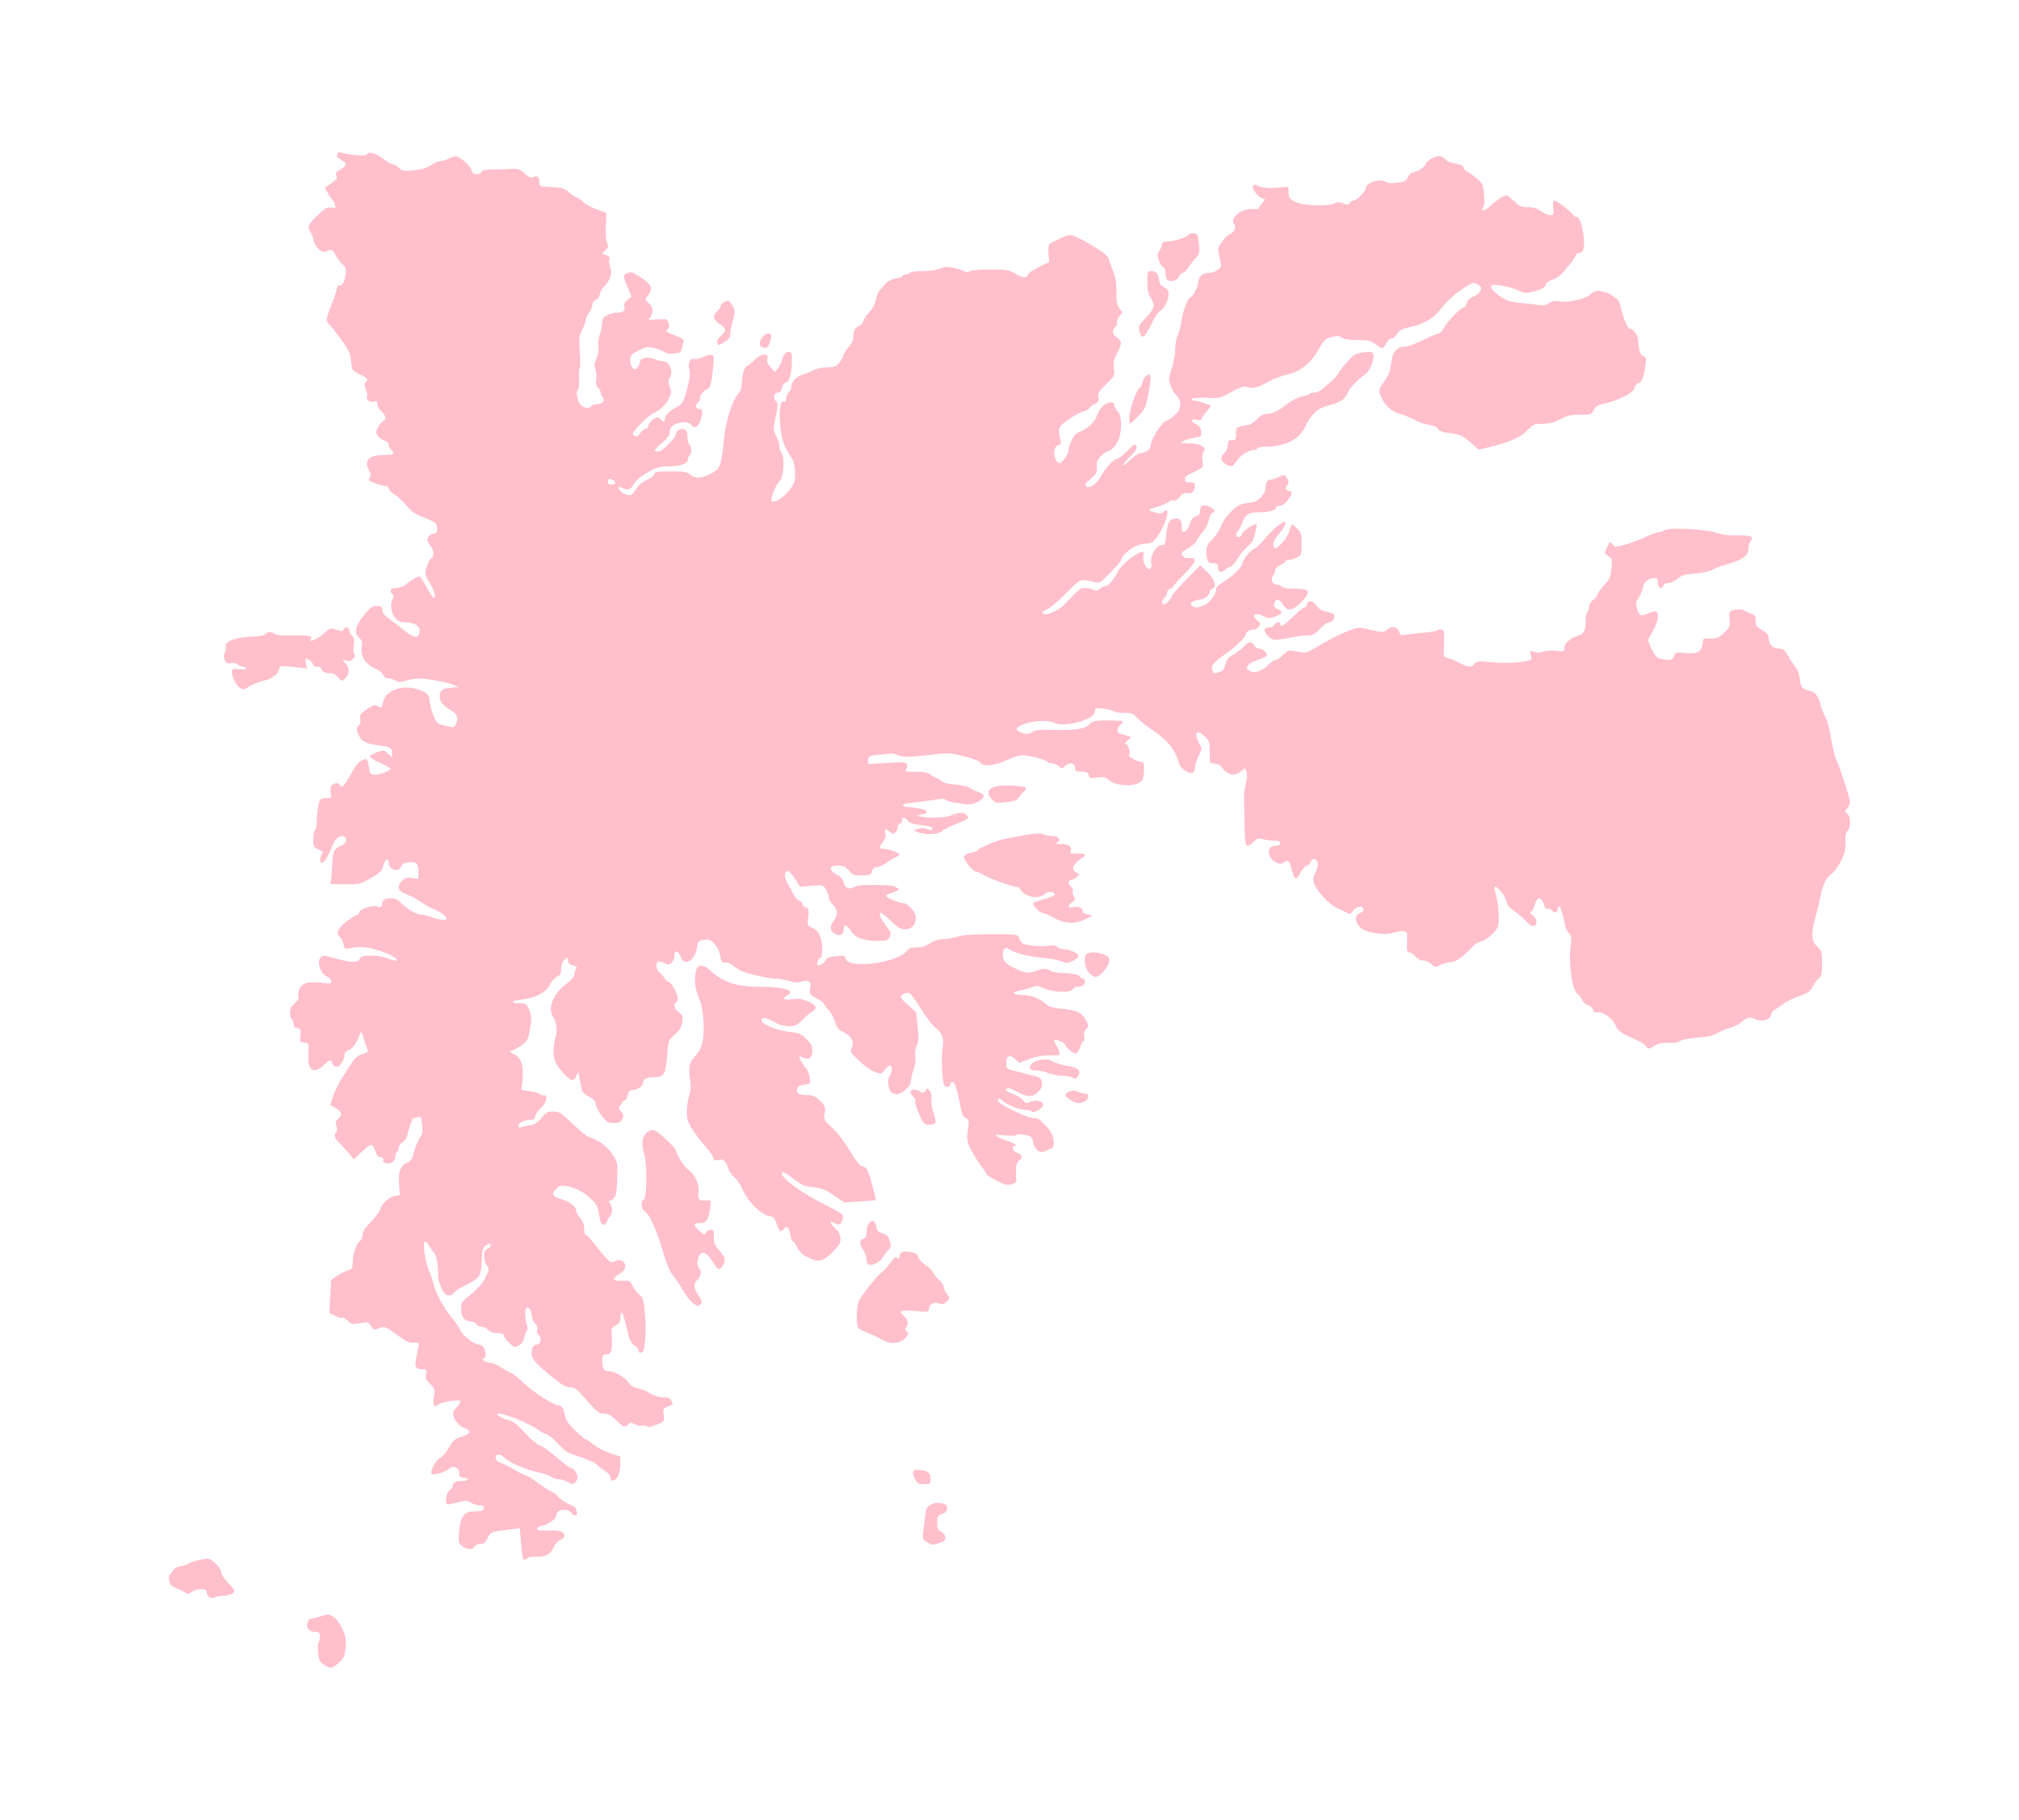 <?xml version="1.0" ?>
<svg xmlns="http://www.w3.org/2000/svg" xmlns:ev="http://www.w3.org/2001/xml-events" xmlns:xlink="http://www.w3.org/1999/xlink" baseProfile="full" height="541px" version="1.1" viewBox="-1028.238 -421.345 12297.436 11087.795" width="600px">
	<defs/>
	<path d="M 945.0,9720.0 C 920.0,9704.0 914.0,9692.0 909.0,9648.0 C 906.0,9619.0 907.0,9591.0 911.0,9586.0 C 916.0,9580.0 920.0,9563.0 920.0,9548.0 C 920.0,9524.0 916.0,9520.0 891.0,9520.0 C 875.0,9520.0 857.0,9513.0 850.0,9505.0 C 835.0,9487.0 845.0,9440.0 865.0,9440.0 C 873.0,9440.0 900.0,9433.0 925.0,9425.0 C 967.0,9410.0 973.0,9410.0 1001.0,9427.0 C 1019.0,9438.0 1040.0,9466.0 1056.0,9500.0 C 1078.0,9546.0 1081.0,9565.0 1077.0,9615.0 C 1072.0,9668.0 1067.0,9679.0 1036.0,9707.0 C 994.0,9745.0 985.0,9747.0 945.0,9720.0" fill="pink"/>
	<path d="M 247.0,9309.0 C 238.0,9303.0 230.0,9290.0 230.0,9280.0 C 230.0,9264.0 223.0,9260.0 193.0,9260.0 C 173.0,9260.0 148.0,9268.0 138.0,9277.0 C 122.0,9291.0 116.0,9292.0 102.0,9282.0 C 93.0,9275.0 74.0,9265.0 60.0,9260.0 C 46.0,9254.0 28.0,9246.0 20.0,9241.0 C 3.0,9232.0 -6.0,9181.0 7.0,9171.0 C 11.0,9168.0 20.0,9156.0 26.0,9145.0 C 33.0,9133.0 52.0,9123.0 73.0,9119.0 C 93.0,9116.0 115.0,9109.0 122.0,9103.0 C 129.0,9097.0 159.0,9087.0 189.0,9081.0 C 242.0,9070.0 245.0,9070.0 279.0,9098.0 C 301.0,9116.0 316.0,9138.0 318.0,9154.0 C 320.0,9170.0 339.0,9199.0 361.0,9221.0 C 382.0,9242.0 400.0,9264.0 400.0,9270.0 C 400.0,9285.0 365.0,9300.0 330.0,9300.0 C 313.0,9300.0 291.0,9304.0 282.0,9309.0 C 271.0,9315.0 258.0,9315.0 247.0,9309.0" fill="pink"/>
	<path d="M 2157.0,9073.0 C 2154.0,9068.0 2149.0,9025.0 2145.0,8977.0 L 2138.0,8888.0 L 2086.0,8895.0 C 1961.0,8910.0 1962.0,8909.0 1942.0,8948.0 C 1928.0,8976.0 1917.0,8985.0 1899.0,8984.0 C 1886.0,8983.0 1869.0,8991.0 1862.0,9001.0 C 1847.0,9023.0 1806.0,9018.0 1778.0,8991.0 C 1765.0,8978.0 1763.0,8963.0 1769.0,8902.0 C 1778.0,8810.0 1799.0,8785.0 1868.0,8785.0 C 1904.0,8785.0 1915.0,8781.0 1918.0,8768.0 C 1921.0,8754.0 1915.0,8750.0 1895.0,8750.0 C 1880.0,8750.0 1855.0,8742.0 1840.0,8733.0 C 1814.0,8718.0 1807.0,8718.0 1756.0,8732.0 C 1725.0,8740.0 1698.0,8745.0 1695.0,8742.0 C 1681.0,8728.0 1691.0,8669.0 1710.0,8658.0 C 1721.0,8651.0 1730.0,8638.0 1730.0,8629.0 C 1730.0,8609.0 1750.0,8600.0 1791.0,8600.0 C 1807.0,8600.0 1820.0,8596.0 1820.0,8590.0 C 1820.0,8585.0 1809.0,8580.0 1795.0,8580.0 C 1775.0,8580.0 1770.0,8575.0 1770.0,8555.0 C 1770.0,8522.0 1735.0,8503.0 1712.0,8523.0 C 1686.0,8546.0 1613.0,8569.0 1601.0,8557.0 C 1588.0,8544.0 1627.0,8471.0 1655.0,8458.0 C 1667.0,8453.0 1690.0,8425.0 1706.0,8397.0 C 1729.0,8357.0 1744.0,8343.0 1770.0,8335.0 C 1837.0,8316.0 1848.0,8296.0 1803.0,8279.0 C 1745.0,8257.0 1712.0,8188.0 1746.0,8160.0 C 1754.0,8152.0 1766.0,8138.0 1772.0,8127.0 C 1782.0,8108.0 1780.0,8107.0 1719.0,8113.0 C 1685.0,8117.0 1649.0,8127.0 1639.0,8136.0 C 1615.0,8157.0 1606.0,8139.0 1615.0,8084.0 C 1621.0,8044.0 1619.0,8037.0 1591.0,8009.0 C 1566.0,7985.0 1562.0,7974.0 1567.0,7950.0 C 1572.0,7923.0 1570.0,7920.0 1549.0,7920.0 C 1502.0,7920.0 1495.0,7908.0 1508.0,7843.0 C 1528.0,7750.0 1529.0,7755.0 1492.0,7758.0 C 1466.0,7761.0 1446.0,7751.0 1388.0,7709.0 C 1318.0,7659.0 1316.0,7658.0 1282.0,7670.0 C 1253.0,7680.0 1246.0,7680.0 1239.0,7669.0 C 1215.0,7630.0 1215.0,7630.0 1164.0,7639.0 C 1119.0,7648.0 1113.0,7647.0 1089.0,7624.0 C 1075.0,7611.0 1061.0,7603.0 1057.0,7606.0 C 1054.0,7610.0 1034.0,7605.0 1014.0,7595.0 L 978.0,7578.0 L 983.0,7477.0 L 988.0,7376.0 L 1021.0,7353.0 C 1039.0,7340.0 1069.0,7325.0 1087.0,7319.0 C 1118.0,7309.0 1120.0,7305.0 1120.0,7265.0 C 1120.0,7218.0 1145.0,7149.0 1166.0,7137.0 C 1174.0,7133.0 1180.0,7117.0 1180.0,7101.0 C 1180.0,7082.0 1194.0,7059.0 1229.0,7024.0 C 1255.0,6997.0 1281.0,6964.0 1285.0,6950.0 C 1296.0,6912.0 1340.0,6871.0 1375.0,6864.0 L 1407.0,6858.0 L 1402.0,6789.0 C 1397.0,6713.0 1412.0,6677.0 1455.0,6660.0 C 1470.0,6654.0 1482.0,6640.0 1486.0,6623.0 C 1495.0,6579.0 1520.0,6517.0 1535.0,6500.0 C 1544.0,6490.0 1546.0,6468.0 1543.0,6432.0 C 1537.0,6380.0 1536.0,6379.0 1511.0,6385.0 C 1497.0,6389.0 1485.0,6392.0 1485.0,6393.0 C 1485.0,6394.0 1479.0,6411.0 1471.0,6430.0 C 1464.0,6449.0 1455.0,6478.0 1453.0,6493.0 C 1450.0,6509.0 1437.0,6528.0 1424.0,6537.0 C 1411.0,6545.0 1400.0,6561.0 1400.0,6571.0 C 1400.0,6581.0 1396.0,6592.0 1390.0,6595.0 C 1385.0,6598.0 1380.0,6612.0 1380.0,6625.0 C 1380.0,6639.0 1371.0,6654.0 1360.0,6660.0 C 1334.0,6674.0 1299.0,6664.0 1306.0,6645.0 C 1310.0,6637.0 1303.0,6630.0 1289.0,6628.0 C 1273.0,6626.0 1264.0,6615.0 1258.0,6592.0 C 1253.0,6574.0 1243.0,6557.0 1236.0,6554.0 C 1228.0,6551.0 1201.0,6570.0 1174.0,6596.0 L 1126.0,6642.0 L 1105.0,6615.0 C 1094.0,6600.0 1068.0,6571.0 1048.0,6551.0 C 1009.0,6514.0 1002.0,6492.0 1020.0,6474.0 C 1027.0,6467.0 1028.0,6455.0 1021.0,6438.0 C 1013.0,6417.0 1015.0,6409.0 1031.0,6394.0 C 1058.0,6369.0 1055.0,6352.0 1017.0,6330.0 L 983.0,6310.0 L 1002.0,6252.0 C 1013.0,6221.0 1038.0,6170.0 1058.0,6140.0 C 1078.0,6110.0 1105.0,6068.0 1118.0,6047.0 C 1135.0,6022.0 1155.0,6006.0 1181.0,5999.0 C 1211.0,5990.0 1217.0,5984.0 1210.0,5971.0 C 1206.0,5962.0 1195.0,5933.0 1187.0,5905.0 C 1176.0,5865.0 1171.0,5859.0 1165.0,5875.0 C 1145.0,5932.0 1122.0,5964.0 1098.0,5974.0 C 1082.0,5980.0 1070.0,5992.0 1070.0,6002.0 C 1070.0,6028.0 1049.0,6068.0 1033.0,6074.0 C 1014.0,6082.0 1000.0,6073.0 992.0,6049.0 C 985.0,6031.0 981.0,6033.0 947.0,6065.0 C 884.0,6124.0 846.0,6103.0 850.0,6012.0 C 854.0,5935.0 852.0,5930.0 824.0,5930.0 C 800.0,5930.0 798.0,5927.0 802.0,5888.0 C 805.0,5850.0 802.0,5845.0 783.0,5842.0 C 766.0,5840.0 760.0,5832.0 760.0,5815.0 C 760.0,5802.0 755.0,5790.0 749.0,5788.0 C 744.0,5786.0 738.0,5769.0 738.0,5751.0 C 737.0,5725.0 744.0,5710.0 767.0,5690.0 C 787.0,5672.0 795.0,5658.0 790.0,5649.0 C 785.0,5641.0 788.0,5621.0 795.0,5604.0 C 811.0,5566.0 852.0,5555.0 936.0,5566.0 C 981.0,5571.0 990.0,5570.0 990.0,5557.0 C 990.0,5548.0 978.0,5535.0 962.0,5528.0 C 924.0,5510.0 900.0,5436.0 924.0,5412.0 C 939.0,5397.0 945.0,5397.0 1007.0,5415.0 C 1114.0,5444.0 1146.0,5446.0 1162.0,5421.0 C 1173.0,5404.0 1185.0,5400.0 1233.0,5400.0 C 1265.0,5400.0 1307.0,5407.0 1327.0,5415.0 C 1346.0,5423.0 1370.0,5430.0 1378.0,5430.0 C 1414.0,5430.0 1353.0,5392.0 1280.0,5369.0 C 1204.0,5346.0 1162.0,5342.0 1102.0,5355.0 C 1072.0,5362.0 1070.0,5360.0 1064.0,5331.0 C 1060.0,5314.0 1051.0,5295.0 1044.0,5289.0 C 1015.0,5265.0 1028.0,5232.0 1085.0,5190.0 C 1115.0,5168.0 1144.0,5150.0 1150.0,5150.0 C 1155.0,5150.0 1160.0,5143.0 1160.0,5135.0 C 1160.0,5117.0 1249.0,5089.0 1271.0,5101.0 C 1290.0,5111.0 1300.0,5103.0 1300.0,5079.0 C 1300.0,5046.0 1378.0,5040.0 1406.0,5071.0 C 1439.0,5108.0 1507.0,5150.0 1534.0,5150.0 C 1547.0,5150.0 1571.0,5155.0 1587.0,5161.0 C 1675.0,5196.0 1726.0,5186.0 1665.0,5145.0 C 1647.0,5132.0 1622.0,5119.0 1609.0,5115.0 C 1596.0,5111.0 1565.0,5093.0 1540.0,5076.0 C 1514.0,5058.0 1473.0,5036.0 1447.0,5026.0 C 1394.0,5006.0 1386.0,4981.0 1421.0,4944.0 C 1438.0,4926.0 1449.0,4923.0 1481.0,4927.0 L 1520.0,4933.0 L 1520.0,4894.0 C 1520.0,4839.0 1510.0,4828.0 1464.0,4832.0 C 1435.0,4834.0 1422.0,4841.0 1415.0,4858.0 C 1398.0,4896.0 1340.0,4878.0 1340.0,4835.0 C 1340.0,4799.0 1313.0,4814.0 1306.0,4855.0 C 1300.0,4883.0 1289.0,4894.0 1232.0,4927.0 C 1167.0,4964.0 1162.0,4966.0 1075.0,4965.0 L 985.0,4965.0 L 988.0,4940.0 C 990.0,4926.0 993.0,4882.0 995.0,4841.0 C 1000.0,4761.0 1006.0,4748.0 1050.0,4730.0 C 1082.0,4717.0 1091.0,4684.0 1066.0,4674.0 C 1040.0,4664.0 1011.0,4690.0 993.0,4739.0 C 984.0,4765.0 966.0,4800.0 954.0,4816.0 C 933.0,4841.0 930.0,4842.0 924.0,4826.0 C 920.0,4816.0 922.0,4799.0 929.0,4788.0 C 936.0,4777.0 940.0,4767.0 938.0,4766.0 C 936.0,4765.0 923.0,4759.0 908.0,4752.0 C 883.0,4742.0 880.0,4735.0 880.0,4691.0 C 880.0,4664.0 884.0,4639.0 890.0,4635.0 C 895.0,4632.0 899.0,4617.0 900.0,4602.0 C 901.0,4534.0 913.0,4454.0 924.0,4448.0 C 930.0,4444.0 948.0,4440.0 964.0,4440.0 C 991.0,4440.0 992.0,4438.0 986.0,4409.0 C 983.0,4391.0 985.0,4371.0 991.0,4364.0 C 1004.0,4348.0 1040.0,4345.0 1040.0,4360.0 C 1040.0,4366.0 1046.0,4370.0 1054.0,4370.0 C 1062.0,4370.0 1086.0,4337.0 1107.0,4298.0 C 1132.0,4251.0 1156.0,4220.0 1174.0,4212.0 C 1208.0,4195.0 1212.0,4199.0 1219.0,4253.0 C 1224.0,4290.0 1228.0,4295.0 1252.0,4298.0 C 1278.0,4301.0 1350.0,4274.0 1350.0,4261.0 C 1350.0,4258.0 1321.0,4242.0 1285.0,4225.0 C 1249.0,4209.0 1221.0,4191.0 1223.0,4186.0 C 1225.0,4181.0 1245.0,4170.0 1268.0,4161.0 C 1308.0,4147.0 1310.0,4147.0 1335.0,4170.0 L 1360.0,4193.0 L 1360.0,4167.0 C 1360.0,4135.0 1353.0,4130.0 1282.0,4120.0 C 1196.0,4108.0 1173.0,4095.0 1155.0,4054.0 C 1141.0,4020.0 1141.0,4015.0 1156.0,3999.0 C 1167.0,3987.0 1170.0,3972.0 1166.0,3956.0 C 1161.0,3935.0 1167.0,3926.0 1206.0,3899.0 C 1245.0,3873.0 1256.0,3869.0 1271.0,3879.0 C 1297.0,3894.0 1297.0,3894.0 1304.0,3858.0 C 1317.0,3787.0 1415.0,3748.0 1510.0,3776.0 C 1571.0,3794.0 1590.0,3813.0 1590.0,3853.0 C 1590.0,3870.0 1600.0,3908.0 1611.0,3936.0 C 1628.0,3976.0 1639.0,3989.0 1659.0,3993.0 C 1673.0,3996.0 1697.0,4002.0 1712.0,4006.0 C 1736.0,4011.0 1741.0,4008.0 1750.0,3985.0 C 1764.0,3948.0 1756.0,3928.0 1719.0,3906.0 C 1670.0,3877.0 1650.0,3853.0 1650.0,3821.0 C 1650.0,3784.0 1665.0,3772.0 1720.0,3768.0 L 1765.0,3764.0 L 1735.0,3751.0 C 1704.0,3738.0 1629.0,3722.0 1549.0,3713.0 C 1522.0,3710.0 1482.0,3714.0 1454.0,3723.0 C 1411.0,3736.0 1400.0,3736.0 1379.0,3724.0 C 1366.0,3717.0 1345.0,3711.0 1333.0,3710.0 C 1320.0,3710.0 1309.0,3702.0 1305.0,3689.0 C 1301.0,3678.0 1280.0,3661.0 1255.0,3650.0 C 1198.0,3626.0 1166.0,3574.0 1175.0,3522.0 C 1180.0,3491.0 1177.0,3481.0 1161.0,3465.0 C 1127.0,3435.0 1134.0,3395.0 1186.0,3329.0 C 1227.0,3278.0 1237.0,3270.0 1266.0,3270.0 C 1295.0,3270.0 1300.0,3273.0 1300.0,3294.0 C 1300.0,3311.0 1314.0,3328.0 1348.0,3353.0 C 1374.0,3372.0 1416.0,3404.0 1442.0,3425.0 C 1495.0,3467.0 1523.0,3468.0 1528.0,3428.0 C 1532.0,3394.0 1498.0,3370.0 1445.0,3370.0 C 1415.0,3370.0 1398.0,3364.0 1383.0,3348.0 C 1356.0,3318.0 1345.0,3257.0 1362.0,3231.0 C 1372.0,3215.0 1372.0,3208.0 1362.0,3198.0 C 1340.0,3176.0 1349.0,3160.0 1384.0,3160.0 C 1405.0,3160.0 1429.0,3151.0 1447.0,3136.0 C 1477.0,3111.0 1514.0,3090.0 1527.0,3090.0 C 1531.0,3090.0 1551.0,3119.0 1570.0,3155.0 C 1589.0,3191.0 1608.0,3220.0 1613.0,3220.0 C 1629.0,3220.0 1618.0,3177.0 1589.0,3130.0 C 1559.0,3081.0 1558.0,3077.0 1570.0,3034.0 C 1577.0,3010.0 1588.0,2986.0 1595.0,2982.0 C 1618.0,2969.0 1617.0,2936.0 1593.0,2903.0 C 1574.0,2877.0 1571.0,2866.0 1580.0,2850.0 C 1586.0,2839.0 1599.0,2830.0 1609.0,2830.0 C 1632.0,2830.0 1639.0,2813.0 1631.0,2781.0 C 1626.0,2763.0 1609.0,2752.0 1557.0,2732.0 C 1503.0,2712.0 1481.0,2697.0 1448.0,2659.0 C 1426.0,2632.0 1392.0,2601.0 1374.0,2590.0 C 1355.0,2580.0 1340.0,2564.0 1340.0,2555.0 C 1340.0,2547.0 1332.0,2540.0 1323.0,2540.0 C 1313.0,2540.0 1284.0,2533.0 1258.0,2523.0 C 1217.0,2509.0 1213.0,2505.0 1223.0,2489.0 C 1232.0,2475.0 1231.0,2464.0 1219.0,2443.0 C 1186.0,2383.0 1220.0,2350.0 1315.0,2350.0 C 1371.0,2350.0 1382.0,2342.0 1356.0,2320.0 C 1348.0,2314.0 1340.0,2299.0 1338.0,2287.0 C 1336.0,2273.0 1327.0,2264.0 1312.0,2262.0 C 1300.0,2260.0 1283.0,2248.0 1274.0,2235.0 C 1260.0,2214.0 1260.0,2209.0 1275.0,2180.0 C 1284.0,2163.0 1298.0,2146.0 1306.0,2143.0 C 1327.0,2135.0 1323.0,2110.0 1295.0,2084.0 C 1281.0,2071.0 1270.0,2051.0 1270.0,2040.0 C 1270.0,2023.0 1266.0,2020.0 1250.0,2025.0 C 1225.0,2033.0 1199.0,2014.0 1207.0,1994.0 C 1210.0,1986.0 1207.0,1966.0 1200.0,1950.0 C 1190.0,1926.0 1190.0,1917.0 1200.0,1905.0 C 1215.0,1886.0 1214.0,1885.0 1159.0,1857.0 C 1116.0,1836.0 1115.0,1833.0 1110.0,1780.0 C 1106.0,1735.0 1096.0,1713.0 1060.0,1661.0 C 1035.0,1626.0 1003.0,1584.0 988.0,1567.0 C 972.0,1551.0 960.0,1533.0 960.0,1526.0 C 960.0,1515.0 993.0,1422.0 1010.0,1385.0 C 1015.0,1374.0 1020.0,1354.0 1022.0,1340.0 C 1024.0,1323.0 1031.0,1315.0 1042.0,1316.0 C 1054.0,1317.0 1063.0,1306.0 1070.0,1281.0 C 1085.0,1227.0 1082.0,1211.0 1056.0,1187.0 C 1043.0,1175.0 1025.0,1150.0 1016.0,1133.0 C 998.0,1098.0 989.0,1094.0 960.0,1110.0 C 935.0,1123.0 894.0,1089.0 884.0,1047.0 C 881.0,1030.0 871.0,1006.0 864.0,995.0 C 841.0,962.0 848.0,945.0 906.0,890.0 C 953.0,846.0 965.0,839.0 990.0,843.0 C 1015.0,848.0 1017.0,847.0 1013.0,827.0 C 1010.0,815.0 1002.0,800.0 996.0,795.0 C 990.0,789.0 977.0,771.0 968.0,754.0 L 950.0,722.0 L 990.0,695.0 C 1022.0,673.0 1028.0,664.0 1020.0,650.0 C 1012.0,635.0 1017.0,628.0 1045.0,611.0 C 1084.0,588.0 1088.0,576.0 1063.0,561.0 C 1025.0,539.0 1020.0,533.0 1025.0,518.0 C 1030.0,505.0 1038.0,504.0 1068.0,512.0 C 1126.0,526.0 1199.0,530.0 1205.0,520.0 C 1219.0,497.0 1266.0,512.0 1323.0,558.0 C 1339.0,570.0 1358.0,580.0 1366.0,580.0 C 1374.0,580.0 1390.0,590.0 1401.0,601.0 C 1420.0,620.0 1429.0,622.0 1492.0,616.0 C 1540.0,611.0 1572.0,601.0 1597.0,584.0 C 1617.0,571.0 1642.0,560.0 1654.0,560.0 C 1666.0,560.0 1688.0,553.0 1704.0,545.0 C 1719.0,537.0 1739.0,530.0 1747.0,530.0 C 1771.0,530.0 1837.0,588.0 1844.0,615.0 C 1849.0,633.0 1857.0,640.0 1876.0,640.0 C 1889.0,640.0 1903.0,633.0 1906.0,625.0 C 1910.0,615.0 1927.0,611.0 1963.0,611.0 C 1992.0,611.0 2041.0,610.0 2074.0,608.0 C 2127.0,605.0 2136.0,608.0 2168.0,636.0 C 2198.0,662.0 2208.0,665.0 2223.0,656.0 C 2244.0,643.0 2261.0,662.0 2257.0,695.0 C 2255.0,713.0 2262.0,715.0 2329.0,718.0 C 2395.0,721.0 2407.0,724.0 2437.0,750.0 C 2456.0,767.0 2476.0,780.0 2482.0,780.0 C 2489.0,780.0 2507.0,792.0 2522.0,807.0 C 2538.0,822.0 2577.0,844.0 2608.0,855.0 L 2665.0,875.0 L 2662.0,956.0 C 2659.0,1006.0 2663.0,1046.0 2670.0,1060.0 C 2680.0,1079.0 2678.0,1085.0 2659.0,1103.0 L 2637.0,1124.0 L 2662.0,1132.0 C 2681.0,1139.0 2687.0,1146.0 2683.0,1161.0 C 2680.0,1171.0 2683.0,1193.0 2689.0,1208.0 C 2703.0,1240.0 2686.0,1293.0 2651.0,1324.0 C 2640.0,1334.0 2628.0,1356.0 2625.0,1372.0 C 2621.0,1390.0 2610.0,1404.0 2599.0,1407.0 C 2587.0,1410.0 2580.0,1421.0 2580.0,1435.0 C 2580.0,1447.0 2571.0,1469.0 2560.0,1483.0 C 2549.0,1497.0 2540.0,1517.0 2540.0,1527.0 C 2540.0,1537.0 2531.0,1562.0 2520.0,1583.0 C 2498.0,1624.0 2498.0,1629.0 2504.0,1739.0 C 2507.0,1780.0 2506.0,1819.0 2502.0,1824.0 C 2498.0,1830.0 2497.0,1860.0 2499.0,1891.0 C 2500.0,1924.0 2497.0,1951.0 2491.0,1954.0 C 2478.0,1963.0 2488.0,2020.0 2507.0,2042.0 C 2527.0,2065.0 2557.0,2071.0 2571.0,2054.0 C 2577.0,2046.0 2596.0,2040.0 2612.0,2040.0 C 2643.0,2040.0 2660.0,2016.0 2641.0,1997.0 C 2635.0,1991.0 2630.0,1978.0 2630.0,1969.0 C 2630.0,1960.0 2623.0,1946.0 2614.0,1939.0 C 2603.0,1930.0 2600.0,1916.0 2603.0,1893.0 C 2606.0,1875.0 2604.0,1846.0 2598.0,1829.0 C 2590.0,1805.0 2591.0,1791.0 2605.0,1760.0 C 2616.0,1735.0 2620.0,1710.0 2616.0,1688.0 C 2613.0,1669.0 2616.0,1638.0 2625.0,1615.0 C 2633.0,1593.0 2639.0,1561.0 2640.0,1544.0 C 2640.0,1518.0 2646.0,1510.0 2679.0,1495.0 C 2701.0,1486.0 2722.0,1480.0 2727.0,1483.0 C 2731.0,1485.0 2745.0,1484.0 2758.0,1479.0 C 2776.0,1472.0 2780.0,1465.0 2775.0,1449.0 C 2770.0,1433.0 2775.0,1422.0 2793.0,1406.0 L 2819.0,1385.0 L 2795.0,1330.0 C 2765.0,1261.0 2765.0,1256.0 2794.0,1242.0 C 2816.0,1232.0 2826.0,1236.0 2875.0,1268.0 C 2940.0,1311.0 2951.0,1337.0 2920.0,1377.0 C 2899.0,1404.0 2899.0,1404.0 2918.0,1420.0 C 2947.0,1442.0 2954.0,1477.0 2937.0,1504.0 L 2922.0,1526.0 L 2980.0,1524.0 C 3035.0,1521.0 3038.0,1522.0 3045.0,1548.0 C 3049.0,1566.0 3047.0,1578.0 3036.0,1586.0 C 3022.0,1596.0 3029.0,1601.0 3080.0,1620.0 C 3126.0,1637.0 3139.0,1647.0 3136.0,1659.0 C 3133.0,1668.0 3128.0,1687.0 3125.0,1702.0 C 3119.0,1724.0 3112.0,1729.0 3077.0,1732.0 C 3051.0,1735.0 3029.0,1732.0 3020.0,1724.0 C 3012.0,1717.0 2984.0,1706.0 2959.0,1700.0 C 2916.0,1689.0 2908.0,1690.0 2861.0,1714.0 C 2815.0,1738.0 2810.0,1744.0 2810.0,1774.0 C 2810.0,1793.0 2817.0,1813.0 2826.0,1821.0 C 2840.0,1832.0 2844.0,1831.0 2856.0,1815.0 C 2864.0,1805.0 2870.0,1790.0 2870.0,1783.0 C 2870.0,1758.0 2917.0,1749.0 2957.0,1765.0 C 2976.0,1773.0 3003.0,1780.0 3015.0,1780.0 C 3049.0,1780.0 3074.0,1845.0 3053.0,1877.0 C 3041.0,1895.0 3040.0,1905.0 3051.0,1935.0 C 3063.0,1966.0 3062.0,1975.0 3045.0,2008.0 C 3022.0,2051.0 2999.0,2072.0 2949.0,2098.0 C 2929.0,2108.0 2892.0,2140.0 2865.0,2170.0 C 2823.0,2217.0 2820.0,2224.0 2836.0,2233.0 C 2850.0,2241.0 2857.0,2237.0 2872.0,2216.0 C 2883.0,2202.0 2898.0,2190.0 2905.0,2190.0 C 2913.0,2190.0 2920.0,2181.0 2922.0,2169.0 C 2924.0,2158.0 2937.0,2141.0 2952.0,2132.0 C 2977.0,2117.0 2980.0,2117.0 2999.0,2135.0 C 3020.0,2153.0 3020.0,2153.0 3020.0,2133.0 C 3020.0,2111.0 3051.0,2079.0 3097.0,2056.0 C 3129.0,2040.0 3137.0,2025.0 3164.0,1918.0 C 3173.0,1882.0 3176.0,1850.0 3171.0,1833.0 C 3159.0,1793.0 3175.0,1757.0 3199.0,1765.0 C 3210.0,1768.0 3233.0,1764.0 3249.0,1756.0 C 3266.0,1747.0 3289.0,1740.0 3300.0,1740.0 C 3320.0,1740.0 3321.0,1744.0 3317.0,1802.0 C 3308.0,1902.0 3299.0,1941.0 3281.0,1948.0 C 3258.0,1957.0 3230.0,1993.0 3235.0,2007.0 C 3237.0,2013.0 3232.0,2024.0 3224.0,2030.0 C 3204.0,2048.0 3207.0,2070.0 3230.0,2070.0 C 3253.0,2070.0 3255.0,2085.0 3238.0,2140.0 C 3224.0,2182.0 3202.0,2192.0 3180.0,2165.0 C 3158.0,2139.0 3080.0,2151.0 3058.0,2184.0 C 3054.0,2190.0 3050.0,2205.0 3050.0,2217.0 C 3050.0,2230.0 3033.0,2253.0 3005.0,2276.0 C 2956.0,2316.0 2949.0,2330.0 2980.0,2330.0 C 3006.0,2330.0 3090.0,2245.0 3090.0,2219.0 C 3090.0,2207.0 3099.0,2198.0 3116.0,2194.0 C 3147.0,2186.0 3160.0,2201.0 3160.0,2247.0 C 3160.0,2264.0 3164.0,2281.0 3169.0,2284.0 C 3184.0,2294.0 3188.0,2339.0 3174.0,2351.0 C 3166.0,2357.0 3160.0,2370.0 3160.0,2380.0 C 3160.0,2404.0 3112.0,2420.0 3038.0,2420.0 C 2988.0,2420.0 2969.0,2426.0 2915.0,2457.0 C 2874.0,2480.0 2845.0,2505.0 2833.0,2527.0 C 2815.0,2561.0 2793.0,2568.0 2759.0,2550.0 C 2740.0,2539.0 2734.0,2546.0 2748.0,2566.0 C 2760.0,2584.0 2798.0,2600.0 2814.0,2594.0 C 2822.0,2591.0 2838.0,2572.0 2850.0,2553.0 C 2863.0,2531.0 2885.0,2513.0 2910.0,2503.0 C 2932.0,2494.0 2952.0,2479.0 2955.0,2469.0 C 2961.0,2452.0 2973.0,2450.0 3057.0,2450.0 C 3137.0,2450.0 3156.0,2453.0 3177.0,2470.0 C 3211.0,2496.0 3238.0,2495.0 3299.0,2465.0 C 3359.0,2434.0 3365.0,2419.0 3381.0,2255.0 C 3393.0,2139.0 3432.0,2016.0 3471.0,1974.0 C 3483.0,1961.0 3490.0,1939.0 3490.0,1913.0 C 3490.0,1870.0 3507.0,1810.0 3519.0,1810.0 C 3524.0,1810.0 3543.0,1794.0 3563.0,1775.0 C 3608.0,1731.0 3656.0,1725.0 3646.0,1764.0 C 3642.0,1782.0 3647.0,1796.0 3666.0,1817.0 L 3691.0,1845.0 L 3711.0,1820.0 C 3722.0,1806.0 3733.0,1783.0 3736.0,1768.0 C 3744.0,1735.0 3764.0,1716.0 3784.0,1723.0 C 3794.0,1727.0 3797.0,1745.0 3795.0,1792.0 C 3792.0,1864.0 3777.0,1910.0 3756.0,1910.0 C 3748.0,1910.0 3739.0,1923.0 3735.0,1940.0 C 3731.0,1960.0 3722.0,1970.0 3710.0,1970.0 C 3687.0,1970.0 3678.0,2006.0 3697.0,2022.0 C 3712.0,2034.0 3712.0,2047.0 3690.0,2147.0 C 3681.0,2193.0 3682.0,2203.0 3700.0,2237.0 C 3711.0,2258.0 3720.0,2287.0 3720.0,2302.0 C 3720.0,2317.0 3724.0,2331.0 3729.0,2334.0 C 3753.0,2349.0 3746.0,2494.0 3720.0,2510.0 C 3701.0,2522.0 3660.0,2624.0 3672.0,2631.0 C 3699.0,2648.0 3779.0,2583.0 3807.0,2521.0 C 3822.0,2490.0 3814.0,2392.0 3795.0,2370.0 C 3788.0,2362.0 3771.0,2334.0 3757.0,2308.0 C 3715.0,2229.0 3707.0,2009.0 3746.0,2024.0 C 3756.0,2028.0 3760.0,2022.0 3760.0,2006.0 C 3760.0,1993.0 3767.0,1977.0 3775.0,1970.0 C 3783.0,1963.0 3790.0,1951.0 3790.0,1943.0 C 3790.0,1907.0 3821.0,1871.0 3862.0,1860.0 C 3885.0,1853.0 3914.0,1841.0 3927.0,1833.0 C 3939.0,1825.0 3975.0,1817.0 4006.0,1816.0 C 4056.0,1815.0 4065.0,1811.0 4086.0,1785.0 C 4099.0,1768.0 4110.0,1749.0 4110.0,1741.0 C 4110.0,1734.0 4124.0,1712.0 4140.0,1693.0 C 4160.0,1671.0 4170.0,1648.0 4170.0,1627.0 C 4170.0,1589.0 4177.0,1577.0 4208.0,1561.0 C 4220.0,1555.0 4230.0,1543.0 4230.0,1535.0 C 4230.0,1527.0 4246.0,1502.0 4266.0,1481.0 C 4288.0,1456.0 4303.0,1427.0 4307.0,1403.0 C 4310.0,1382.0 4321.0,1356.0 4331.0,1345.0 C 4341.0,1334.0 4358.0,1315.0 4369.0,1303.0 C 4381.0,1290.0 4407.0,1277.0 4430.0,1274.0 C 4452.0,1270.0 4470.0,1264.0 4470.0,1259.0 C 4470.0,1254.0 4479.0,1250.0 4489.0,1250.0 C 4500.0,1250.0 4512.0,1245.0 4515.0,1240.0 C 4518.0,1234.0 4553.0,1230.0 4591.0,1230.0 C 4630.0,1230.0 4676.0,1223.0 4696.0,1215.0 C 4724.0,1203.0 4741.0,1203.0 4783.0,1211.0 C 4812.0,1217.0 4840.0,1227.0 4847.0,1232.0 C 4854.0,1238.0 4866.0,1237.0 4879.0,1231.0 C 4897.0,1221.0 5012.0,1217.0 5095.0,1223.0 C 5112.0,1224.0 5136.0,1233.0 5150.0,1242.0 C 5189.0,1268.0 5230.0,1276.0 5230.0,1256.0 C 5230.0,1246.0 5255.0,1227.0 5296.0,1207.0 L 5362.0,1175.0 L 5358.0,1121.0 C 5356.0,1081.0 5359.0,1066.0 5370.0,1060.0 C 5378.0,1057.0 5404.0,1044.0 5427.0,1032.0 C 5450.0,1020.0 5480.0,1010.0 5493.0,1010.0 C 5506.0,1010.0 5563.0,1037.0 5619.0,1071.0 C 5698.0,1118.0 5721.0,1137.0 5726.0,1158.0 C 5729.0,1173.0 5741.0,1208.0 5753.0,1235.0 C 5768.0,1272.0 5773.0,1305.0 5772.0,1359.0 C 5771.0,1419.0 5775.0,1438.0 5791.0,1458.0 C 5810.0,1483.0 5810.0,1483.0 5790.0,1505.0 C 5779.0,1517.0 5772.0,1534.0 5775.0,1542.0 C 5778.0,1550.0 5774.0,1563.0 5765.0,1570.0 C 5743.0,1589.0 5747.0,1617.0 5775.0,1636.0 C 5806.0,1656.0 5806.0,1673.0 5775.0,1732.0 C 5755.0,1770.0 5751.0,1787.0 5756.0,1823.0 C 5762.0,1867.0 5761.0,1869.0 5710.0,1918.0 C 5665.0,1962.0 5658.0,1973.0 5662.0,1999.0 C 5666.0,2024.0 5662.0,2031.0 5639.0,2040.0 C 5624.0,2047.0 5609.0,2058.0 5607.0,2065.0 C 5604.0,2072.0 5589.0,2081.0 5573.0,2084.0 C 5540.0,2093.0 5461.0,2142.0 5435.0,2170.0 C 5420.0,2187.0 5419.0,2197.0 5427.0,2240.0 C 5436.0,2285.0 5435.0,2290.0 5419.0,2290.0 C 5397.0,2290.0 5385.0,2337.0 5399.0,2373.0 C 5405.0,2388.0 5416.0,2400.0 5425.0,2400.0 C 5442.0,2400.0 5480.0,2344.0 5480.0,2320.0 C 5480.0,2289.0 5516.0,2220.0 5535.0,2214.0 C 5586.0,2198.0 5638.0,2155.0 5649.0,2120.0 C 5655.0,2099.0 5671.0,2071.0 5684.0,2057.0 C 5714.0,2025.0 5760.0,2020.0 5760.0,2048.0 C 5760.0,2059.0 5769.0,2075.0 5780.0,2085.0 C 5804.0,2107.0 5807.0,2193.0 5786.0,2254.0 C 5773.0,2291.0 5737.0,2329.0 5714.0,2330.0 C 5709.0,2330.0 5691.0,2343.0 5676.0,2358.0 C 5655.0,2381.0 5650.0,2395.0 5652.0,2424.0 C 5654.0,2457.0 5649.0,2466.0 5615.0,2495.0 C 5585.0,2520.0 5578.0,2531.0 5586.0,2540.0 C 5606.0,2560.0 5653.0,2526.0 5683.0,2471.0 C 5710.0,2422.0 5761.0,2370.0 5783.0,2370.0 C 5790.0,2370.0 5815.0,2349.0 5839.0,2324.0 C 5877.0,2284.0 5885.0,2281.0 5893.0,2295.0 C 5900.0,2308.0 5892.0,2322.0 5856.0,2359.0 C 5797.0,2419.0 5796.0,2435.0 5855.0,2381.0 C 5879.0,2359.0 5906.0,2340.0 5914.0,2340.0 C 5948.0,2340.0 5980.0,2317.0 5980.0,2292.0 C 5980.0,2260.0 6047.0,2152.0 6072.0,2144.0 C 6083.0,2141.0 6107.0,2125.0 6126.0,2108.0 C 6169.0,2070.0 6173.0,2023.0 6136.0,1987.0 C 6122.0,1973.0 6106.0,1944.0 6100.0,1922.0 C 6089.0,1888.0 6090.0,1874.0 6109.0,1821.0 C 6120.0,1787.0 6130.0,1735.0 6130.0,1704.0 C 6130.0,1674.0 6137.0,1636.0 6146.0,1619.0 C 6154.0,1602.0 6164.0,1566.0 6167.0,1537.0 C 6172.0,1486.0 6208.0,1390.0 6222.0,1390.0 C 6235.0,1390.0 6270.0,1322.0 6270.0,1298.0 C 6270.0,1265.0 6299.0,1240.0 6337.0,1240.0 C 6354.0,1240.0 6378.0,1232.0 6391.0,1221.0 C 6413.0,1203.0 6413.0,1201.0 6400.0,1147.0 C 6387.0,1092.0 6387.0,1090.0 6415.0,1051.0 C 6430.0,1029.0 6451.0,1008.0 6461.0,1005.0 C 6489.0,996.0 6504.0,962.0 6489.0,944.0 C 6458.0,906.0 6536.0,844.0 6605.0,852.0 C 6624.0,854.0 6640.0,852.0 6640.0,846.0 C 6640.0,841.0 6650.0,826.0 6662.0,813.0 C 6678.0,796.0 6680.0,790.0 6669.0,790.0 C 6646.0,790.0 6596.0,734.0 6603.0,715.0 C 6609.0,701.0 6613.0,701.0 6643.0,714.0 C 6666.0,723.0 6699.0,726.0 6748.0,722.0 L 6820.0,717.0 L 6820.0,746.0 C 6820.0,786.0 6830.0,797.0 6879.0,815.0 C 6932.0,833.0 7072.0,835.0 7100.0,818.0 C 7115.0,808.0 7126.0,808.0 7152.0,818.0 C 7179.0,828.0 7186.0,827.0 7193.0,815.0 C 7197.0,807.0 7208.0,800.0 7216.0,800.0 C 7234.0,800.0 7290.0,744.0 7290.0,726.0 C 7290.0,690.0 7387.0,661.0 7415.0,689.0 C 7421.0,695.0 7449.0,696.0 7480.0,692.0 C 7527.0,686.0 7537.0,681.0 7548.0,657.0 C 7555.0,642.0 7566.0,630.0 7572.0,630.0 C 7595.0,630.0 7650.0,597.0 7655.0,579.0 C 7665.0,550.0 7731.0,519.0 7755.0,533.0 C 7766.0,538.0 7778.0,549.0 7782.0,555.0 C 7786.0,562.0 7811.0,571.0 7836.0,575.0 C 7869.0,580.0 7884.0,587.0 7887.0,600.0 C 7890.0,611.0 7900.0,622.0 7909.0,625.0 C 7918.0,628.0 7943.0,645.0 7964.0,664.0 C 8001.0,694.0 8005.0,702.0 8011.0,761.0 C 8014.0,796.0 8013.0,829.0 8009.0,834.0 C 8004.0,840.0 8000.0,848.0 8000.0,852.0 C 8000.0,868.0 8022.0,859.0 8056.0,827.0 C 8075.0,810.0 8104.0,788.0 8120.0,779.0 C 8149.0,763.0 8150.0,763.0 8190.0,801.0 C 8225.0,834.0 8237.0,840.0 8276.0,840.0 C 8308.0,840.0 8332.0,847.0 8358.0,865.0 C 8378.0,879.0 8404.0,890.0 8415.0,890.0 C 8433.0,890.0 8435.0,885.0 8432.0,845.0 C 8429.0,814.0 8432.0,800.0 8440.0,800.0 C 8454.0,800.0 8540.0,867.0 8553.0,887.0 C 8557.0,894.0 8567.0,900.0 8575.0,900.0 C 8604.0,900.0 8633.0,1053.0 8614.0,1104.0 C 8611.0,1113.0 8599.0,1120.0 8589.0,1120.0 C 8579.0,1120.0 8570.0,1125.0 8570.0,1131.0 C 8570.0,1137.0 8560.0,1155.0 8548.0,1170.0 C 8535.0,1185.0 8512.0,1214.0 8496.0,1234.0 C 8478.0,1256.0 8451.0,1275.0 8429.0,1282.0 C 8404.0,1289.0 8390.0,1300.0 8386.0,1314.0 C 8382.0,1330.0 8366.0,1339.0 8321.0,1352.0 C 8263.0,1367.0 8260.0,1367.0 8213.0,1345.0 C 8166.0,1324.0 8068.0,1306.0 8056.0,1317.0 C 8046.0,1328.0 8069.0,1356.0 8111.0,1386.0 C 8143.0,1408.0 8170.0,1417.0 8219.0,1422.0 C 8255.0,1425.0 8306.0,1432.0 8332.0,1435.0 C 8369.0,1441.0 8385.0,1439.0 8406.0,1425.0 C 8424.0,1413.0 8442.0,1410.0 8465.0,1414.0 C 8519.0,1424.0 8631.0,1400.0 8657.0,1373.0 C 8669.0,1360.0 8690.0,1350.0 8704.0,1350.0 C 8730.0,1350.0 8781.0,1367.0 8790.0,1378.0 C 8793.0,1382.0 8804.0,1390.0 8815.0,1396.0 C 8828.0,1403.0 8839.0,1425.0 8845.0,1456.0 C 8859.0,1519.0 8886.0,1580.0 8900.0,1580.0 C 8919.0,1580.0 8949.0,1623.0 8950.0,1651.0 C 8950.0,1705.0 8963.0,1743.0 8982.0,1748.0 C 8998.0,1752.0 9000.0,1759.0 8994.0,1804.0 C 8986.0,1872.0 8972.0,1908.0 8949.0,1915.0 C 8939.0,1919.0 8930.0,1928.0 8930.0,1936.0 C 8930.0,1969.0 8834.0,2019.0 8718.0,2044.0 C 8702.0,2048.0 8686.0,2061.0 8678.0,2078.0 C 8665.0,2104.0 8661.0,2105.0 8595.0,2105.0 C 8538.0,2105.0 8516.0,2110.0 8475.0,2133.0 C 8437.0,2153.0 8411.0,2160.0 8369.0,2160.0 C 8322.0,2160.0 8310.0,2164.0 8289.0,2186.0 C 8238.0,2242.0 8173.0,2272.0 8032.0,2305.0 L 7979.0,2318.0 L 7927.0,2273.0 C 7874.0,2228.0 7868.0,2225.0 7788.0,2215.0 C 7757.0,2211.0 7737.0,2203.0 7730.0,2191.0 C 7724.0,2179.0 7704.0,2171.0 7675.0,2167.0 C 7650.0,2163.0 7610.0,2149.0 7587.0,2136.0 C 7564.0,2122.0 7523.0,2106.0 7497.0,2099.0 C 7444.0,2086.0 7398.0,2041.0 7379.0,1983.0 C 7369.0,1953.0 7371.0,1946.0 7403.0,1902.0 C 7430.0,1865.0 7439.0,1841.0 7445.0,1792.0 C 7453.0,1722.0 7480.0,1690.0 7532.0,1690.0 C 7547.0,1690.0 7596.0,1672.0 7640.0,1650.0 C 7684.0,1628.0 7726.0,1610.0 7735.0,1610.0 C 7743.0,1610.0 7758.0,1593.0 7769.0,1572.0 C 7789.0,1534.0 7871.0,1450.0 7890.0,1450.0 C 7895.0,1450.0 7902.0,1439.0 7906.0,1425.0 C 7910.0,1408.0 7924.0,1394.0 7946.0,1385.0 C 7965.0,1377.0 7984.0,1361.0 7989.0,1348.0 C 7996.0,1329.0 7993.0,1323.0 7972.0,1311.0 C 7950.0,1299.0 7943.0,1300.0 7916.0,1316.0 C 7849.0,1355.0 7793.0,1403.0 7750.0,1458.0 C 7699.0,1522.0 7647.0,1552.0 7557.0,1572.0 C 7511.0,1582.0 7495.0,1590.0 7482.0,1612.0 C 7473.0,1627.0 7458.0,1640.0 7448.0,1640.0 C 7438.0,1640.0 7424.0,1654.0 7415.0,1670.0 C 7396.0,1706.0 7393.0,1707.0 7350.0,1675.0 C 7321.0,1654.0 7305.0,1650.0 7240.0,1650.0 C 7190.0,1650.0 7157.0,1645.0 7143.0,1635.0 C 7126.0,1623.0 7116.0,1623.0 7079.0,1633.0 C 7042.0,1644.0 7033.0,1653.0 7003.0,1707.0 C 6958.0,1789.0 6889.0,1845.0 6812.0,1860.0 C 6781.0,1867.0 6728.0,1887.0 6695.0,1905.0 C 6629.0,1942.0 6608.0,1947.0 6568.0,1936.0 C 6546.0,1930.0 6527.0,1936.0 6473.0,1966.0 C 6407.0,2004.0 6402.0,2005.0 6318.0,2002.0 C 6264.0,2001.0 6230.0,2004.0 6230.0,2010.0 C 6230.0,2015.0 6239.0,2020.0 6250.0,2020.0 C 6260.0,2020.0 6279.0,2024.0 6292.0,2029.0 C 6305.0,2034.0 6323.0,2041.0 6333.0,2044.0 C 6350.0,2050.0 6349.0,2053.0 6321.0,2085.0 C 6304.0,2105.0 6290.0,2126.0 6290.0,2132.0 C 6290.0,2138.0 6281.0,2140.0 6269.0,2137.0 C 6229.0,2126.0 6218.0,2141.0 6252.0,2160.0 C 6277.0,2173.0 6286.0,2185.0 6288.0,2208.0 C 6291.0,2236.0 6289.0,2238.0 6248.0,2245.0 C 6224.0,2249.0 6194.0,2258.0 6180.0,2265.0 C 6156.0,2278.0 6156.0,2278.0 6195.0,2278.0 C 6283.0,2278.0 6328.0,2302.0 6301.0,2334.0 C 6294.0,2342.0 6292.0,2363.0 6296.0,2386.0 C 6302.0,2428.0 6306.0,2424.0 6223.0,2464.0 C 6205.0,2472.0 6190.0,2484.0 6190.0,2489.0 C 6190.0,2495.0 6190.0,2503.0 6190.0,2508.0 C 6190.0,2512.0 6198.0,2516.0 6208.0,2516.0 C 6217.0,2517.0 6231.0,2518.0 6238.0,2519.0 C 6256.0,2520.0 6253.0,2567.0 6234.0,2578.0 C 6225.0,2583.0 6209.0,2585.0 6198.0,2582.0 C 6186.0,2579.0 6172.0,2587.0 6159.0,2605.0 C 6145.0,2622.0 6131.0,2630.0 6119.0,2627.0 C 6109.0,2624.0 6096.0,2628.0 6090.0,2636.0 C 6083.0,2643.0 6054.0,2656.0 6024.0,2665.0 C 5994.0,2673.0 5970.0,2682.0 5970.0,2685.0 C 5970.0,2687.0 5986.0,2694.0 6006.0,2700.0 C 6036.0,2710.0 6044.0,2709.0 6059.0,2696.0 C 6108.0,2652.0 6073.0,2779.0 6016.0,2854.0 C 5994.0,2883.0 5982.0,2890.0 5954.0,2890.0 C 5935.0,2890.0 5902.0,2899.0 5881.0,2910.0 C 5844.0,2928.0 5800.0,2973.0 5800.0,2991.0 C 5800.0,2995.0 5771.0,3029.0 5736.0,3066.0 C 5678.0,3126.0 5670.0,3132.0 5644.0,3126.0 C 5556.0,3104.0 5554.0,3104.0 5497.0,3161.0 C 5416.0,3243.0 5364.0,3287.0 5341.0,3295.0 C 5315.0,3303.0 5314.0,3320.0 5339.0,3320.0 C 5370.0,3320.0 5424.0,3293.0 5453.0,3263.0 C 5548.0,3163.0 5552.0,3160.0 5581.0,3160.0 C 5598.0,3160.0 5620.0,3165.0 5631.0,3171.0 C 5647.0,3179.0 5656.0,3178.0 5669.0,3166.0 C 5679.0,3157.0 5693.0,3150.0 5702.0,3150.0 C 5721.0,3150.0 5753.0,3115.0 5778.0,3065.0 C 5790.0,3041.0 5822.0,3007.0 5855.0,2982.0 C 5920.0,2933.0 5945.0,2928.0 5936.0,2965.0 C 5928.0,2997.0 5955.0,3051.0 5975.0,3044.0 C 5985.0,3040.0 5987.0,3029.0 5984.0,3011.0 C 5975.0,2969.0 6013.0,2900.0 6044.0,2900.0 C 6066.0,2900.0 6069.0,2895.0 6075.0,2838.0 C 6084.0,2758.0 6092.0,2743.0 6129.0,2738.0 C 6160.0,2733.0 6170.0,2747.0 6170.0,2798.0 C 6170.0,2837.0 6202.0,2820.0 6218.0,2772.0 C 6228.0,2742.0 6238.0,2728.0 6256.0,2724.0 C 6273.0,2720.0 6280.0,2711.0 6280.0,2695.0 C 6280.0,2658.0 6302.0,2647.0 6339.0,2666.0 C 6373.0,2683.0 6378.0,2695.0 6356.0,2703.0 C 6348.0,2706.0 6338.0,2726.0 6334.0,2747.0 C 6330.0,2768.0 6314.0,2800.0 6298.0,2819.0 C 6282.0,2837.0 6264.0,2863.0 6258.0,2876.0 C 6252.0,2888.0 6228.0,2909.0 6205.0,2921.0 C 6168.0,2941.0 6164.0,2946.0 6174.0,2962.0 C 6181.0,2975.0 6195.0,2980.0 6215.0,2978.0 C 6268.0,2973.0 6258.0,3004.0 6186.0,3075.0 C 6150.0,3111.0 6120.0,3144.0 6120.0,3149.0 C 6120.0,3154.0 6111.0,3162.0 6100.0,3165.0 C 6089.0,3168.0 6080.0,3179.0 6080.0,3189.0 C 6080.0,3199.0 6073.0,3213.0 6065.0,3220.0 C 6048.0,3234.0 6045.0,3260.0 6060.0,3260.0 C 6074.0,3260.0 6110.0,3223.0 6110.0,3209.0 C 6110.0,3203.0 6149.0,3158.0 6196.0,3110.0 L 6282.0,3022.0 L 6326.0,3064.0 C 6372.0,3108.0 6385.0,3155.0 6355.0,3166.0 C 6347.0,3170.0 6340.0,3178.0 6340.0,3185.0 C 6340.0,3201.0 6307.0,3230.0 6287.0,3230.0 C 6279.0,3230.0 6259.0,3235.0 6245.0,3240.0 C 6222.0,3249.0 6220.0,3253.0 6230.0,3265.0 C 6246.0,3285.0 6265.0,3284.0 6311.0,3263.0 C 6345.0,3246.0 6380.0,3196.0 6380.0,3162.0 C 6380.0,3155.0 6399.0,3138.0 6423.0,3124.0 C 6481.0,3088.0 6540.0,3030.0 6540.0,3008.0 C 6540.0,2988.0 6597.0,2920.0 6614.0,2920.0 C 6621.0,2920.0 6648.0,2893.0 6676.0,2860.0 C 6703.0,2827.0 6742.0,2789.0 6763.0,2775.0 C 6796.0,2752.0 6800.0,2751.0 6800.0,2768.0 C 6800.0,2778.0 6785.0,2804.0 6766.0,2826.0 C 6733.0,2864.0 6726.0,2880.0 6729.0,2908.0 C 6731.0,2928.0 6747.0,2922.0 6779.0,2888.0 C 6807.0,2858.0 6817.0,2840.0 6834.0,2786.0 C 6840.0,2769.0 6843.0,2769.0 6870.0,2796.0 C 6897.0,2822.0 6899.0,2831.0 6900.0,2892.0 C 6900.0,2957.0 6899.0,2960.0 6870.0,2975.0 C 6854.0,2983.0 6832.0,2990.0 6820.0,2990.0 C 6809.0,2990.0 6800.0,2994.0 6800.0,2999.0 C 6800.0,3004.0 6787.0,3013.0 6770.0,3020.0 C 6753.0,3027.0 6740.0,3040.0 6740.0,3049.0 C 6740.0,3059.0 6734.0,3075.0 6726.0,3085.0 C 6709.0,3109.0 6722.0,3140.0 6748.0,3140.0 C 6758.0,3140.0 6772.0,3146.0 6779.0,3152.0 C 6786.0,3160.0 6819.0,3165.0 6863.0,3165.0 C 6952.0,3165.0 6959.0,3180.0 6899.0,3245.0 C 6847.0,3301.0 6809.0,3306.0 6785.0,3259.0 C 6766.0,3224.0 6737.0,3223.0 6732.0,3258.0 C 6729.0,3274.0 6736.0,3283.0 6755.0,3290.0 C 6790.0,3303.0 6783.0,3319.0 6735.0,3336.0 C 6701.0,3347.0 6692.0,3347.0 6673.0,3335.0 C 6647.0,3317.0 6610.0,3315.0 6610.0,3331.0 C 6610.0,3337.0 6620.0,3350.0 6632.0,3360.0 C 6654.0,3378.0 6654.0,3378.0 6636.0,3399.0 C 6626.0,3410.0 6614.0,3417.0 6609.0,3414.0 C 6597.0,3407.0 6560.0,3428.0 6560.0,3443.0 C 6560.0,3460.0 6488.0,3529.0 6430.0,3567.0 C 6367.0,3610.0 6347.0,3634.0 6355.0,3659.0 C 6362.0,3683.0 6368.0,3684.0 6404.0,3670.0 C 6422.0,3664.0 6431.0,3651.0 6436.0,3626.0 C 6441.0,3598.0 6451.0,3585.0 6484.0,3566.0 C 6506.0,3553.0 6536.0,3530.0 6549.0,3516.0 C 6578.0,3485.0 6596.0,3483.0 6610.0,3510.0 C 6616.0,3521.0 6630.0,3530.0 6642.0,3530.0 C 6661.0,3530.0 6689.0,3555.0 6690.0,3572.0 C 6690.0,3575.0 6668.0,3586.0 6641.0,3595.0 C 6614.0,3604.0 6585.0,3619.0 6576.0,3629.0 C 6560.0,3647.0 6560.0,3649.0 6580.0,3663.0 C 6609.0,3683.0 6654.0,3670.0 6695.0,3630.0 C 6712.0,3614.0 6732.0,3600.0 6740.0,3600.0 C 6748.0,3600.0 6769.0,3586.0 6786.0,3569.0 C 6818.0,3538.0 6820.0,3537.0 6872.0,3548.0 C 6924.0,3559.0 6926.0,3558.0 6995.0,3518.0 C 7091.0,3462.0 7126.0,3444.0 7191.0,3419.0 C 7241.0,3400.0 7252.0,3399.0 7296.0,3410.0 C 7394.0,3433.0 7400.0,3433.0 7423.0,3412.0 C 7449.0,3388.0 7484.0,3397.0 7495.0,3430.0 C 7501.0,3449.0 7507.0,3451.0 7533.0,3445.0 C 7551.0,3442.0 7599.0,3436.0 7640.0,3433.0 C 7681.0,3430.0 7721.0,3423.0 7727.0,3418.0 C 7734.0,3412.0 7747.0,3410.0 7755.0,3414.0 C 7768.0,3418.0 7770.0,3435.0 7767.0,3500.0 C 7763.0,3580.0 7763.0,3580.0 7789.0,3587.0 C 7803.0,3590.0 7835.0,3603.0 7860.0,3616.0 C 7914.0,3645.0 7932.0,3646.0 7953.0,3622.0 C 7968.0,3606.0 7979.0,3605.0 8050.0,3612.0 C 8156.0,3624.0 8306.0,3610.0 8301.0,3590.0 C 8299.0,3582.0 8295.0,3567.0 8293.0,3557.0 C 8288.0,3542.0 8291.0,3541.0 8313.0,3549.0 C 8331.0,3556.0 8349.0,3556.0 8371.0,3548.0 C 8388.0,3542.0 8424.0,3540.0 8451.0,3543.0 C 8498.0,3549.0 8500.0,3548.0 8500.0,3525.0 C 8500.0,3498.0 8536.0,3466.0 8585.0,3450.0 C 8621.0,3438.0 8630.0,3420.0 8630.0,3353.0 C 8630.0,3330.0 8635.0,3308.0 8640.0,3305.0 C 8646.0,3302.0 8650.0,3288.0 8650.0,3275.0 C 8650.0,3260.0 8660.0,3244.0 8675.0,3234.0 C 8689.0,3225.0 8700.0,3211.0 8700.0,3204.0 C 8700.0,3196.0 8718.0,3170.0 8741.0,3145.0 C 8777.0,3106.0 8782.0,3093.0 8787.0,3041.0 C 8792.0,2986.0 8791.0,2981.0 8767.0,2966.0 C 8743.0,2950.0 8743.0,2948.0 8758.0,2917.0 C 8779.0,2874.0 8778.0,2874.0 8794.0,2895.0 C 8807.0,2913.0 8809.0,2913.0 8871.0,2896.0 C 8906.0,2886.0 8963.0,2865.0 8996.0,2849.0 C 9030.0,2833.0 9066.0,2820.0 9077.0,2820.0 C 9087.0,2820.0 9100.0,2816.0 9106.0,2811.0 C 9129.0,2788.0 9371.0,2801.0 9443.0,2829.0 C 9459.0,2835.0 9504.0,2840.0 9545.0,2840.0 C 9641.0,2840.0 9655.0,2845.0 9635.0,2873.0 C 9627.0,2885.0 9620.0,2909.0 9620.0,2926.0 C 9620.0,2964.0 9586.0,2988.0 9494.0,3015.0 C 9461.0,3024.0 9419.0,3040.0 9400.0,3050.0 C 9379.0,3061.0 9336.0,3070.0 9293.0,3073.0 C 9234.0,3077.0 9216.0,3082.0 9190.0,3104.0 C 9173.0,3118.0 9147.0,3130.0 9134.0,3130.0 C 9120.0,3130.0 9107.0,3137.0 9104.0,3145.0 C 9093.0,3172.0 9070.0,3162.0 9070.0,3130.0 C 9070.0,3105.0 9066.0,3100.0 9047.0,3100.0 C 9015.0,3100.0 8980.0,3127.0 8980.0,3153.0 C 8980.0,3165.0 8969.0,3192.0 8956.0,3214.0 C 8935.0,3247.0 8933.0,3257.0 8942.0,3284.0 C 8958.0,3332.0 8965.0,3335.0 9009.0,3316.0 C 9031.0,3306.0 9053.0,3301.0 9059.0,3304.0 C 9079.0,3317.0 9070.0,3372.0 9040.0,3422.0 C 9024.0,3448.0 9010.0,3474.0 9010.0,3479.0 C 9010.0,3484.0 9021.0,3511.0 9035.0,3538.0 C 9057.0,3581.0 9065.0,3588.0 9097.0,3594.0 C 9153.0,3603.0 9156.0,3602.0 9168.0,3575.0 C 9179.0,3552.0 9182.0,3551.0 9242.0,3557.0 C 9314.0,3563.0 9336.0,3549.0 9342.0,3495.0 C 9345.0,3468.0 9348.0,3465.0 9375.0,3468.0 C 9422.0,3472.0 9447.0,3462.0 9480.0,3427.0 C 9507.0,3399.0 9511.0,3390.0 9506.0,3354.0 C 9503.0,3330.0 9505.0,3309.0 9512.0,3302.0 C 9525.0,3289.0 9582.0,3286.0 9594.0,3297.0 C 9598.0,3301.0 9615.0,3309.0 9633.0,3315.0 C 9661.0,3324.0 9665.0,3330.0 9665.0,3360.0 C 9665.0,3389.0 9670.0,3397.0 9704.0,3416.0 C 9735.0,3434.0 9743.0,3444.0 9745.0,3471.0 C 9748.0,3509.0 9772.0,3530.0 9811.0,3530.0 C 9833.0,3530.0 9843.0,3539.0 9865.0,3578.0 C 9880.0,3604.0 9901.0,3634.0 9910.0,3645.0 C 9920.0,3656.0 9930.0,3687.0 9934.0,3714.0 C 9941.0,3767.0 9949.0,3777.0 9992.0,3786.0 C 10028.0,3794.0 10046.0,3816.0 10060.0,3870.0 C 10066.0,3895.0 10080.0,3929.0 10090.0,3947.0 C 10101.0,3965.0 10116.0,4023.0 10125.0,4077.0 C 10134.0,4131.0 10148.0,4189.0 10156.0,4205.0 C 10177.0,4247.0 10240.0,4443.0 10240.0,4465.0 C 10240.0,4475.0 10232.0,4492.0 10223.0,4503.0 C 10206.0,4521.0 10206.0,4522.0 10223.0,4535.0 C 10245.0,4551.0 10246.0,4622.0 10225.0,4640.0 C 10214.0,4649.0 10210.0,4669.0 10212.0,4709.0 C 10214.0,4754.0 10208.0,4777.0 10185.0,4824.0 C 10168.0,4856.0 10143.0,4891.0 10128.0,4902.0 C 10095.0,4925.0 10074.0,4968.0 10061.0,5035.0 C 10056.0,5063.0 10042.0,5119.0 10031.0,5160.0 C 10001.0,5268.0 10003.0,5309.0 10040.0,5345.0 C 10068.0,5372.0 10070.0,5379.0 10070.0,5448.0 C 10070.0,5510.0 10067.0,5524.0 10050.0,5538.0 C 10039.0,5548.0 10022.0,5571.0 10012.0,5590.0 C 9998.0,5619.0 9984.0,5628.0 9930.0,5647.0 C 9894.0,5659.0 9852.0,5680.0 9835.0,5693.0 C 9819.0,5706.0 9795.0,5722.0 9783.0,5728.0 C 9771.0,5735.0 9760.0,5750.0 9758.0,5762.0 C 9754.0,5792.0 9700.0,5806.0 9663.0,5787.0 C 9631.0,5771.0 9616.0,5774.0 9577.0,5806.0 C 9562.0,5819.0 9531.0,5834.0 9509.0,5840.0 C 9488.0,5846.0 9453.0,5860.0 9433.0,5872.0 C 9407.0,5888.0 9372.0,5895.0 9309.0,5900.0 C 9256.0,5904.0 9215.0,5912.0 9204.0,5921.0 C 9193.0,5930.0 9170.0,5934.0 9135.0,5932.0 C 9097.0,5929.0 9075.0,5934.0 9048.0,5950.0 C 9012.0,5971.0 9012.0,5971.0 8998.0,5952.0 C 8991.0,5941.0 8955.0,5920.0 8920.0,5905.0 C 8846.0,5874.0 8826.0,5859.0 8810.0,5822.0 C 8794.0,5783.0 8732.0,5739.0 8705.0,5746.0 C 8688.0,5750.0 8680.0,5747.0 8675.0,5731.0 C 8672.0,5719.0 8658.0,5707.0 8646.0,5704.0 C 8633.0,5701.0 8617.0,5686.0 8609.0,5672.0 C 8602.0,5657.0 8588.0,5638.0 8577.0,5630.0 C 8548.0,5605.0 8526.0,5456.0 8537.0,5358.0 C 8545.0,5289.0 8544.0,5278.0 8529.0,5264.0 C 8519.0,5255.0 8508.0,5234.0 8505.0,5216.0 C 8493.0,5156.0 8476.0,5100.0 8468.0,5100.0 C 8464.0,5100.0 8460.0,5106.0 8460.0,5114.0 C 8460.0,5137.0 8438.0,5145.0 8425.0,5126.0 C 8418.0,5117.0 8406.0,5112.0 8398.0,5115.0 C 8389.0,5119.0 8381.0,5110.0 8375.0,5088.0 C 8360.0,5039.0 8334.0,5040.0 8320.0,5089.0 C 8314.0,5111.0 8304.0,5131.0 8297.0,5133.0 C 8289.0,5136.0 8293.0,5144.0 8308.0,5155.0 C 8336.0,5176.0 8338.0,5220.0 8311.0,5220.0 C 8300.0,5220.0 8281.0,5207.0 8268.0,5192.0 C 8255.0,5176.0 8224.0,5149.0 8199.0,5132.0 C 8164.0,5108.0 8151.0,5093.0 8146.0,5067.0 C 8140.0,5035.0 8086.0,4970.0 8075.0,4982.0 C 8072.0,4984.0 8077.0,5009.0 8085.0,5036.0 C 8093.0,5063.0 8100.0,5118.0 8100.0,5158.0 C 8100.0,5228.0 8099.0,5231.0 8061.0,5269.0 C 8040.0,5290.0 8009.0,5311.0 7992.0,5314.0 C 7976.0,5318.0 7954.0,5331.0 7943.0,5343.0 C 7888.0,5404.0 7838.0,5440.0 7810.0,5440.0 C 7794.0,5440.0 7765.0,5448.0 7745.0,5457.0 C 7711.0,5473.0 7709.0,5473.0 7690.0,5452.0 C 7678.0,5440.0 7657.0,5430.0 7641.0,5430.0 C 7624.0,5430.0 7605.0,5420.0 7592.0,5405.0 C 7580.0,5391.0 7563.0,5380.0 7555.0,5380.0 C 7542.0,5380.0 7540.0,5368.0 7542.0,5318.0 C 7545.0,5258.0 7544.0,5255.0 7521.0,5252.0 C 7507.0,5250.0 7479.0,5254.0 7458.0,5261.0 C 7399.0,5280.0 7283.0,5260.0 7253.0,5225.0 C 7221.0,5189.0 7223.0,5152.0 7256.0,5140.0 C 7270.0,5134.0 7280.0,5124.0 7277.0,5117.0 C 7270.0,5095.0 7241.0,5098.0 7217.0,5123.0 L 7195.0,5148.0 L 7133.0,5119.0 C 7086.0,5097.0 7058.0,5074.0 7020.0,5029.0 C 6966.0,4964.0 6960.0,4939.0 6986.0,4889.0 C 6994.0,4872.0 7000.0,4849.0 6998.0,4837.0 C 6994.0,4809.0 6964.0,4803.0 6956.0,4828.0 C 6952.0,4839.0 6941.0,4850.0 6930.0,4853.0 C 6919.0,4856.0 6903.0,4874.0 6893.0,4894.0 C 6884.0,4914.0 6871.0,4930.0 6864.0,4930.0 C 6857.0,4930.0 6847.0,4907.0 6840.0,4880.0 C 6827.0,4826.0 6815.0,4811.0 6797.0,4829.0 C 6766.0,4860.0 6700.0,4818.0 6700.0,4768.0 C 6700.0,4742.0 6716.0,4730.0 6751.0,4730.0 C 6761.0,4730.0 6770.0,4723.0 6770.0,4715.0 C 6770.0,4704.0 6759.0,4700.0 6732.0,4700.0 C 6712.0,4700.0 6681.0,4696.0 6663.0,4691.0 C 6636.0,4683.0 6628.0,4685.0 6609.0,4706.0 C 6597.0,4719.0 6579.0,4730.0 6571.0,4730.0 C 6557.0,4730.0 6554.0,4711.0 6552.0,4598.0 C 6551.0,4525.0 6549.0,4452.0 6549.0,4435.0 C 6548.0,4419.0 6553.0,4381.0 6560.0,4352.0 C 6568.0,4318.0 6569.0,4292.0 6564.0,4279.0 L 6555.0,4259.0 L 6527.0,4280.0 C 6492.0,4308.0 6448.0,4299.0 6418.0,4259.0 C 6403.0,4239.0 6388.0,4230.0 6368.0,4230.0 C 6340.0,4230.0 6340.0,4230.0 6340.0,4162.0 C 6340.0,4098.0 6338.0,4092.0 6307.0,4062.0 C 6260.0,4016.0 6241.0,4046.0 6277.0,4109.0 C 6294.0,4138.0 6294.0,4140.0 6272.0,4185.0 C 6260.0,4210.0 6250.0,4242.0 6250.0,4256.0 C 6250.0,4269.0 6243.0,4283.0 6236.0,4286.0 C 6213.0,4295.0 6160.0,4258.0 6153.0,4230.0 C 6133.0,4148.0 6084.0,4087.0 5979.0,4017.0 C 5949.0,3997.0 5912.0,3967.0 5897.0,3951.0 C 5872.0,3924.0 5862.0,3921.0 5819.0,3921.0 C 5792.0,3922.0 5765.0,3918.0 5758.0,3913.0 C 5751.0,3907.0 5721.0,3900.0 5693.0,3896.0 C 5645.0,3890.0 5640.0,3891.0 5640.0,3908.0 C 5640.0,3936.0 5612.0,3956.0 5548.0,3975.0 C 5480.0,3994.0 5421.0,3997.0 5392.0,3981.0 C 5361.0,3964.0 5261.0,3969.0 5210.0,3989.0 C 5157.0,4011.0 5151.0,4023.0 5185.0,4038.0 C 5219.0,4054.0 5236.0,4053.0 5263.0,4036.0 C 5280.0,4025.0 5312.0,4022.0 5400.0,4025.0 C 5523.0,4029.0 5586.0,4018.0 5610.0,3988.0 C 5626.0,3969.0 5656.0,3965.0 5759.0,3968.0 C 5820.0,3970.0 5822.0,3970.0 5802.0,3988.0 C 5773.0,4012.0 5770.0,4043.0 5795.0,4048.0 C 5806.0,4051.0 5826.0,4056.0 5838.0,4061.0 L 5862.0,4070.0 L 5838.0,4090.0 C 5826.0,4101.0 5820.0,4109.0 5827.0,4110.0 C 5843.0,4110.0 5862.0,4168.0 5848.0,4176.0 C 5835.0,4184.0 5896.0,4219.0 5923.0,4220.0 C 5937.0,4220.0 5940.0,4229.0 5940.0,4268.0 C 5940.0,4295.0 5934.0,4324.0 5928.0,4333.0 C 5897.0,4374.0 5769.0,4371.0 5724.0,4329.0 C 5706.0,4312.0 5694.0,4310.0 5655.0,4315.0 C 5613.0,4322.0 5608.0,4320.0 5603.0,4301.0 C 5599.0,4284.0 5590.0,4280.0 5559.0,4280.0 C 5527.0,4280.0 5520.0,4276.0 5520.0,4260.0 C 5520.0,4228.0 5489.0,4218.0 5463.0,4242.0 C 5442.0,4262.0 5439.0,4262.0 5422.0,4247.0 C 5412.0,4237.0 5395.0,4230.0 5384.0,4230.0 C 5373.0,4230.0 5360.0,4226.0 5354.0,4221.0 C 5336.0,4205.0 5246.0,4180.0 5204.0,4180.0 C 5177.0,4180.0 5140.0,4191.0 5102.0,4210.0 C 5033.0,4244.0 4957.0,4251.0 4942.0,4224.0 C 4937.0,4215.0 4896.0,4199.0 4844.0,4186.0 C 4757.0,4164.0 4752.0,4164.0 4617.0,4179.0 C 4503.0,4192.0 4474.0,4192.0 4447.0,4181.0 C 4429.0,4174.0 4411.0,4168.0 4405.0,4169.0 C 4400.0,4169.0 4365.0,4172.0 4328.0,4176.0 C 4264.0,4182.0 4260.0,4184.0 4260.0,4208.0 L 4260.0,4233.0 L 4375.0,4226.0 C 4474.0,4220.0 4491.0,4221.0 4496.0,4235.0 C 4500.0,4243.0 4497.0,4257.0 4490.0,4265.0 C 4479.0,4278.0 4487.0,4280.0 4547.0,4280.0 C 4602.0,4280.0 4623.0,4284.0 4643.0,4300.0 C 4657.0,4311.0 4674.0,4320.0 4680.0,4320.0 C 4687.0,4320.0 4698.0,4327.0 4704.0,4335.0 C 4710.0,4344.0 4736.0,4352.0 4765.0,4355.0 C 4830.0,4360.0 4872.0,4370.0 4889.0,4384.0 C 4897.0,4390.0 4917.0,4399.0 4934.0,4405.0 C 4976.0,4419.0 4973.0,4441.0 4925.0,4464.0 C 4890.0,4481.0 4877.0,4482.0 4811.0,4472.0 C 4771.0,4467.0 4734.0,4457.0 4731.0,4451.0 C 4726.0,4443.0 4708.0,4443.0 4669.0,4450.0 C 4640.0,4455.0 4581.0,4463.0 4540.0,4467.0 C 4496.0,4472.0 4467.0,4479.0 4470.0,4485.0 C 4473.0,4491.0 4486.0,4495.0 4500.0,4495.0 C 4514.0,4495.0 4547.0,4499.0 4573.0,4504.0 C 4626.0,4513.0 4631.0,4532.0 4584.0,4540.0 L 4555.0,4546.0 L 4580.0,4553.0 C 4624.0,4565.0 4729.0,4561.0 4767.0,4545.0 C 4810.0,4527.0 4842.0,4526.0 4858.0,4542.0 C 4878.0,4562.0 4873.0,4567.0 4798.0,4597.0 C 4758.0,4612.0 4717.0,4633.0 4708.0,4643.0 C 4687.0,4663.0 4607.0,4666.0 4563.0,4649.0 L 4535.0,4638.0 L 4563.0,4628.0 C 4583.0,4621.0 4600.0,4621.0 4618.0,4629.0 C 4638.0,4639.0 4645.0,4638.0 4651.0,4628.0 C 4658.0,4618.0 4643.0,4613.0 4587.0,4606.0 C 4535.0,4600.0 4512.0,4592.0 4502.0,4579.0 C 4487.0,4557.0 4458.0,4553.0 4466.0,4574.0 C 4469.0,4581.0 4464.0,4590.0 4456.0,4593.0 C 4447.0,4597.0 4440.0,4608.0 4440.0,4618.0 C 4440.0,4629.0 4433.0,4643.0 4425.0,4650.0 C 4412.0,4660.0 4406.0,4660.0 4392.0,4646.0 C 4366.0,4623.0 4357.0,4626.0 4364.0,4656.0 C 4369.0,4673.0 4364.0,4689.0 4350.0,4707.0 C 4323.0,4742.0 4325.0,4750.0 4360.0,4750.0 C 4389.0,4750.0 4450.0,4774.0 4450.0,4786.0 C 4450.0,4788.0 4440.0,4795.0 4428.0,4801.0 C 4415.0,4806.0 4390.0,4822.0 4371.0,4835.0 C 4352.0,4849.0 4327.0,4860.0 4314.0,4860.0 C 4297.0,4860.0 4289.0,4867.0 4284.0,4885.0 C 4279.0,4906.0 4272.0,4910.0 4236.0,4911.0 C 4173.0,4913.0 4167.0,4911.0 4140.0,4880.0 C 4119.0,4856.0 4108.0,4851.0 4073.0,4852.0 C 4013.0,4853.0 4018.0,4882.0 4083.0,4915.0 C 4094.0,4920.0 4108.0,4940.0 4112.0,4958.0 C 4121.0,4992.0 4144.0,4999.0 4179.0,4980.0 C 4189.0,4975.0 4215.0,4970.0 4236.0,4970.0 C 4369.0,4968.0 4413.0,4971.0 4432.0,4985.0 C 4455.0,5000.0 4457.0,4999.0 4383.0,5025.0 C 4376.0,5027.0 4370.0,5033.0 4370.0,5037.0 C 4370.0,5047.0 4449.0,5080.0 4472.0,5080.0 C 4500.0,5080.0 4550.0,5135.0 4550.0,5167.0 C 4550.0,5212.0 4525.0,5240.0 4484.0,5240.0 C 4457.0,5240.0 4440.0,5230.0 4399.0,5190.0 C 4371.0,5163.0 4344.0,5140.0 4339.0,5140.0 C 4321.0,5140.0 4331.0,5168.0 4366.0,5215.0 C 4398.0,5256.0 4401.0,5265.0 4391.0,5286.0 C 4382.0,5308.0 4374.0,5310.0 4319.0,5310.0 C 4228.0,5310.0 4182.0,5293.0 4153.0,5248.0 C 4126.0,5208.0 4110.0,5206.0 4110.0,5245.0 C 4110.0,5275.0 4083.0,5285.0 4054.0,5265.0 C 4025.0,5246.0 4024.0,5221.0 4050.0,5187.0 C 4077.0,5153.0 4075.0,5118.0 4045.0,5090.0 C 4031.0,5077.0 4020.0,5058.0 4020.0,5047.0 C 4020.0,5037.0 4012.0,5015.0 4003.0,4998.0 C 3985.0,4969.0 3985.0,4969.0 3915.0,4975.0 L 3845.0,4981.0 L 3815.0,4933.0 C 3799.0,4907.0 3778.0,4885.0 3770.0,4885.0 C 3747.0,4885.0 3747.0,4924.0 3770.0,4961.0 C 3781.0,4980.0 3797.0,5009.0 3805.0,5027.0 C 3813.0,5044.0 3829.0,5061.0 3840.0,5065.0 C 3851.0,5068.0 3860.0,5078.0 3860.0,5087.0 C 3860.0,5095.0 3869.0,5104.0 3880.0,5107.0 C 3898.0,5112.0 3899.0,5118.0 3894.0,5164.0 C 3888.0,5216.0 3888.0,5217.0 3919.0,5230.0 C 3958.0,5246.0 3980.0,5293.0 3980.0,5362.0 C 3980.0,5396.0 3976.0,5412.0 3965.0,5416.0 C 3951.0,5422.0 3943.0,5460.0 3956.0,5460.0 C 3971.0,5460.0 4000.0,5438.0 4000.0,5426.0 C 4000.0,5418.0 4018.0,5410.0 4046.0,5406.0 C 4113.0,5397.0 4117.0,5398.0 4123.0,5419.0 C 4140.0,5485.0 4444.0,5444.0 4498.0,5368.0 C 4507.0,5355.0 4524.0,5350.0 4555.0,5350.0 C 4586.0,5350.0 4610.0,5342.0 4636.0,5325.0 C 4661.0,5308.0 4686.0,5300.0 4715.0,5300.0 C 4738.0,5300.0 4777.0,5293.0 4800.0,5285.0 C 4831.0,5274.0 4886.0,5270.0 5007.0,5270.0 C 5170.0,5270.0 5170.0,5270.0 5180.0,5294.0 C 5185.0,5307.0 5193.0,5321.0 5199.0,5325.0 C 5221.0,5338.0 5317.0,5348.0 5358.0,5340.0 C 5389.0,5335.0 5403.0,5336.0 5411.0,5346.0 C 5417.0,5354.0 5431.0,5360.0 5441.0,5360.0 C 5480.0,5360.0 5540.0,5385.0 5540.0,5401.0 C 5540.0,5409.0 5524.0,5424.0 5505.0,5433.0 C 5475.0,5448.0 5467.0,5448.0 5436.0,5435.0 C 5417.0,5427.0 5368.0,5417.0 5328.0,5414.0 C 5239.0,5406.0 5160.0,5387.0 5126.0,5365.0 C 5094.0,5344.0 5080.0,5353.0 5080.0,5394.0 C 5080.0,5430.0 5095.0,5448.0 5149.0,5475.0 C 5210.0,5506.0 5240.0,5510.0 5277.0,5495.0 C 5320.0,5477.0 5352.0,5476.0 5368.0,5492.0 C 5375.0,5499.0 5414.0,5505.0 5458.0,5507.0 C 5512.0,5509.0 5538.0,5515.0 5546.0,5525.0 C 5552.0,5533.0 5562.0,5540.0 5569.0,5540.0 C 5575.0,5540.0 5580.0,5549.0 5580.0,5559.0 C 5580.0,5579.0 5562.0,5590.0 5530.0,5590.0 C 5520.0,5590.0 5510.0,5597.0 5506.0,5605.0 C 5498.0,5628.0 5386.0,5625.0 5332.0,5600.0 C 5293.0,5582.0 5285.0,5582.0 5252.0,5594.0 C 5232.0,5602.0 5197.0,5611.0 5176.0,5615.0 C 5128.0,5623.0 5145.0,5640.0 5201.0,5640.0 C 5251.0,5640.0 5299.0,5658.0 5336.0,5690.0 C 5361.0,5712.0 5381.0,5718.0 5440.0,5724.0 C 5531.0,5732.0 5560.0,5746.0 5585.0,5792.0 C 5604.0,5827.0 5604.0,5829.0 5587.0,5848.0 C 5574.0,5862.0 5571.0,5876.0 5576.0,5894.0 C 5579.0,5909.0 5578.0,5920.0 5572.0,5920.0 C 5567.0,5920.0 5560.0,5930.0 5557.0,5943.0 C 5553.0,5955.0 5545.0,5974.0 5537.0,5984.0 C 5524.0,6002.0 5522.0,6002.0 5492.0,5980.0 C 5474.0,5967.0 5460.0,5951.0 5460.0,5944.0 C 5460.0,5932.0 5401.0,5906.0 5393.0,5914.0 C 5390.0,5916.0 5395.0,5929.0 5403.0,5942.0 C 5411.0,5954.0 5421.0,5975.0 5424.0,5987.0 C 5431.0,6008.0 5428.0,6009.0 5368.0,6008.0 C 5325.0,6007.0 5285.0,6014.0 5242.0,6030.0 L 5179.0,6053.0 L 5155.0,6030.0 C 5123.0,6000.0 5100.0,6010.0 5100.0,6054.0 C 5100.0,6085.0 5104.0,6090.0 5128.0,6096.0 C 5152.0,6101.0 5218.0,6119.0 5290.0,6138.0 C 5324.0,6148.0 5329.0,6194.0 5300.0,6226.0 C 5264.0,6263.0 5232.0,6265.0 5170.0,6231.0 C 5119.0,6203.0 5100.0,6200.0 5100.0,6219.0 C 5100.0,6224.0 5120.0,6235.0 5145.0,6244.0 C 5170.0,6254.0 5197.0,6271.0 5204.0,6282.0 C 5218.0,6301.0 5222.0,6302.0 5250.0,6290.0 C 5288.0,6274.0 5333.0,6290.0 5324.0,6315.0 C 5315.0,6336.0 5263.0,6363.0 5255.0,6350.0 C 5252.0,6344.0 5236.0,6340.0 5220.0,6340.0 C 5183.0,6340.0 5112.0,6313.0 5084.0,6288.0 C 5059.0,6266.0 5050.0,6265.0 5050.0,6285.0 C 5050.0,6304.0 5229.0,6390.0 5269.0,6390.0 C 5286.0,6390.0 5305.0,6397.0 5312.0,6406.0 C 5319.0,6414.0 5333.0,6429.0 5343.0,6438.0 C 5389.0,6480.0 5407.0,6565.0 5373.0,6576.0 C 5363.0,6579.0 5345.0,6587.0 5333.0,6593.0 C 5303.0,6607.0 5273.0,6581.0 5264.0,6534.0 C 5259.0,6505.0 5253.0,6500.0 5216.0,6492.0 C 5192.0,6487.0 5170.0,6487.0 5163.0,6493.0 C 5156.0,6498.0 5123.0,6499.0 5088.0,6495.0 C 5032.0,6489.0 5027.0,6490.0 5045.0,6502.0 C 5056.0,6510.0 5084.0,6522.0 5107.0,6528.0 C 5146.0,6540.0 5174.0,6560.0 5151.0,6560.0 C 5130.0,6560.0 5140.0,6591.0 5164.0,6600.0 C 5199.0,6613.0 5205.0,6630.0 5182.0,6646.0 C 5169.0,6655.0 5161.0,6672.0 5161.0,6688.0 C 5161.0,6703.0 5160.0,6722.0 5160.0,6730.0 C 5159.0,6738.0 5160.0,6754.0 5162.0,6764.0 C 5164.0,6779.0 5157.0,6786.0 5134.0,6793.0 C 5108.0,6800.0 5093.0,6797.0 5042.0,6771.0 C 5008.0,6754.0 4980.0,6736.0 4980.0,6731.0 C 4980.0,6727.0 4966.0,6705.0 4949.0,6684.0 C 4932.0,6662.0 4905.0,6618.0 4888.0,6586.0 C 4860.0,6531.0 4859.0,6523.0 4867.0,6464.0 C 4876.0,6405.0 4875.0,6401.0 4854.0,6390.0 C 4840.0,6382.0 4830.0,6365.0 4826.0,6341.0 C 4815.0,6276.0 4795.0,6195.0 4787.0,6183.0 C 4776.0,6165.0 4760.0,6167.0 4760.0,6185.0 C 4760.0,6193.0 4751.0,6200.0 4741.0,6200.0 C 4726.0,6200.0 4720.0,6191.0 4716.0,6163.0 C 4707.0,6103.0 4706.0,5999.0 4714.0,5953.0 C 4723.0,5905.0 4705.0,5862.0 4667.0,5837.0 C 4654.0,5829.0 4614.0,5777.0 4579.0,5721.0 C 4526.0,5639.0 4512.0,5622.0 4495.0,5627.0 C 4446.0,5641.0 4447.0,5652.0 4500.0,5699.0 L 4552.0,5745.0 L 4561.0,5833.0 C 4568.0,5904.0 4567.0,5927.0 4555.0,5949.0 C 4546.0,5967.0 4543.0,5991.0 4547.0,6013.0 C 4550.0,6034.0 4546.0,6068.0 4536.0,6096.0 C 4527.0,6122.0 4520.0,6154.0 4520.0,6166.0 C 4520.0,6198.0 4455.0,6253.0 4427.0,6244.0 C 4395.0,6235.0 4390.0,6228.0 4383.0,6187.0 C 4379.0,6162.0 4383.0,6143.0 4394.0,6126.0 C 4409.0,6102.0 4407.0,6070.0 4390.0,6070.0 C 4385.0,6070.0 4372.0,6082.0 4360.0,6097.0 C 4340.0,6123.0 4338.0,6123.0 4300.0,6109.0 C 4279.0,6101.0 4236.0,6071.0 4205.0,6041.0 C 4151.0,5990.0 4149.0,5986.0 4160.0,5959.0 C 4176.0,5922.0 4156.0,5888.0 4105.0,5864.0 C 4078.0,5851.0 4068.0,5839.0 4059.0,5807.0 C 4053.0,5784.0 4035.0,5750.0 4019.0,5732.0 C 4003.0,5714.0 3990.0,5696.0 3990.0,5692.0 C 3990.0,5688.0 3970.0,5674.0 3945.0,5660.0 C 3902.0,5637.0 3901.0,5634.0 3906.0,5599.0 C 3911.0,5568.0 3909.0,5561.0 3891.0,5555.0 C 3880.0,5552.0 3862.0,5553.0 3852.0,5559.0 C 3839.0,5566.0 3817.0,5565.0 3779.0,5555.0 C 3749.0,5547.0 3709.0,5540.0 3690.0,5540.0 C 3648.0,5540.0 3513.0,5508.0 3479.0,5490.0 C 3466.0,5483.0 3446.0,5469.0 3434.0,5459.0 C 3423.0,5448.0 3403.0,5441.0 3390.0,5442.0 C 3369.0,5445.0 3365.0,5440.0 3358.0,5400.0 C 3353.0,5372.0 3340.0,5345.0 3321.0,5327.0 C 3296.0,5302.0 3287.0,5298.0 3257.0,5304.0 C 3226.0,5310.0 3222.0,5314.0 3217.0,5351.0 C 3207.0,5428.0 3139.0,5469.0 3119.0,5411.0 C 3105.0,5370.0 3080.0,5362.0 3080.0,5399.0 C 3080.0,5414.0 3072.0,5434.0 3062.0,5443.0 C 3046.0,5458.0 3041.0,5458.0 3016.0,5445.0 C 3001.0,5437.0 2984.0,5433.0 2979.0,5436.0 C 2963.0,5445.0 2969.0,5488.0 2988.0,5502.0 C 2999.0,5509.0 3012.0,5525.0 3019.0,5538.0 C 3025.0,5550.0 3037.0,5560.0 3045.0,5560.0 C 3061.0,5560.0 3100.0,5633.0 3100.0,5661.0 C 3100.0,5671.0 3096.0,5682.0 3090.0,5685.0 C 3071.0,5696.0 3080.0,5728.0 3106.0,5745.0 C 3129.0,5760.0 3132.0,5767.0 3127.0,5803.0 C 3123.0,5835.0 3112.0,5854.0 3081.0,5882.0 C 3041.0,5920.0 3041.0,5920.0 3035.0,6012.0 C 3028.0,6116.0 3016.0,6140.0 2966.0,6140.0 C 2916.0,6140.0 2890.0,6151.0 2890.0,6171.0 C 2890.0,6193.0 2854.0,6220.0 2824.0,6220.0 C 2807.0,6220.0 2800.0,6228.0 2795.0,6250.0 C 2791.0,6267.0 2784.0,6280.0 2779.0,6280.0 C 2774.0,6280.0 2763.0,6291.0 2754.0,6305.0 C 2738.0,6329.0 2738.0,6332.0 2755.0,6350.0 C 2770.0,6367.0 2771.0,6374.0 2762.0,6395.0 C 2752.0,6416.0 2743.0,6420.0 2711.0,6420.0 C 2675.0,6420.0 2667.0,6415.0 2635.0,6374.0 C 2616.0,6348.0 2600.0,6317.0 2600.0,6304.0 C 2600.0,6287.0 2589.0,6275.0 2560.0,6260.0 C 2536.0,6248.0 2518.0,6231.0 2515.0,6217.0 C 2513.0,6205.0 2507.0,6175.0 2502.0,6150.0 C 2493.0,6105.0 2493.0,6105.0 2482.0,6133.0 C 2467.0,6169.0 2451.0,6167.0 2409.0,6123.0 C 2351.0,6060.0 2336.0,6020.0 2345.0,5953.0 C 2349.0,5921.0 2355.0,5891.0 2358.0,5885.0 C 2368.0,5869.0 2359.0,5796.0 2345.0,5780.0 C 2303.0,5730.0 2337.0,5635.0 2420.0,5573.0 C 2451.0,5550.0 2470.0,5528.0 2470.0,5515.0 C 2470.0,5504.0 2475.0,5488.0 2480.0,5480.0 C 2487.0,5468.0 2484.0,5464.0 2462.0,5460.0 C 2443.0,5456.0 2434.0,5448.0 2432.0,5432.0 C 2429.0,5409.0 2428.0,5409.0 2409.0,5426.0 C 2397.0,5437.0 2390.0,5456.0 2390.0,5480.0 C 2390.0,5509.0 2385.0,5519.0 2365.0,5528.0 C 2352.0,5534.0 2332.0,5557.0 2320.0,5579.0 C 2296.0,5626.0 2235.0,5658.0 2152.0,5667.0 C 2087.0,5674.0 2073.0,5690.0 2133.0,5690.0 C 2174.0,5690.0 2178.0,5692.0 2195.0,5729.0 C 2206.0,5755.0 2210.0,5781.0 2207.0,5807.0 C 2190.0,5914.0 2189.0,5917.0 2145.0,5949.0 C 2121.0,5966.0 2093.0,5980.0 2083.0,5980.0 C 2071.0,5980.0 2076.0,5986.0 2098.0,5997.0 C 2146.0,6020.0 2163.0,6068.0 2155.0,6152.0 L 2148.0,6219.0 L 2199.0,6226.0 C 2227.0,6230.0 2253.0,6237.0 2256.0,6241.0 C 2259.0,6246.0 2270.0,6250.0 2281.0,6250.0 C 2312.0,6250.0 2304.0,6292.0 2265.0,6330.0 C 2246.0,6349.0 2230.0,6372.0 2230.0,6382.0 C 2230.0,6394.0 2222.0,6400.0 2206.0,6400.0 C 2168.0,6400.0 2130.0,6418.0 2130.0,6436.0 C 2130.0,6447.0 2135.0,6450.0 2148.0,6445.0 C 2157.0,6441.0 2182.0,6436.0 2202.0,6433.0 C 2229.0,6429.0 2247.0,6418.0 2270.0,6389.0 C 2297.0,6355.0 2306.0,6350.0 2342.0,6350.0 C 2379.0,6350.0 2389.0,6357.0 2459.0,6424.0 C 2501.0,6464.0 2546.0,6501.0 2560.0,6505.0 C 2612.0,6520.0 2670.0,6562.0 2701.0,6608.0 C 2728.0,6648.0 2733.0,6663.0 2732.0,6710.0 C 2729.0,6864.0 2726.0,6878.0 2685.0,6894.0 C 2679.0,6896.0 2680.0,6903.0 2688.0,6911.0 C 2703.0,6927.0 2704.0,6976.0 2689.0,6985.0 C 2684.0,6989.0 2675.0,7003.0 2670.0,7016.0 C 2656.0,7053.0 2632.0,7046.0 2625.0,7003.0 C 2613.0,6929.0 2609.0,6920.0 2575.0,6885.0 C 2532.0,6843.0 2476.0,6813.0 2422.0,6804.0 C 2390.0,6799.0 2378.0,6802.0 2361.0,6819.0 C 2329.0,6851.0 2335.0,6868.0 2383.0,6881.0 C 2438.0,6897.0 2480.0,6927.0 2480.0,6950.0 C 2480.0,6960.0 2491.0,6982.0 2505.0,6998.0 C 2522.0,7018.0 2530.0,7040.0 2530.0,7064.0 C 2530.0,7084.0 2534.0,7100.0 2539.0,7100.0 C 2545.0,7100.0 2569.0,7126.0 2594.0,7158.0 C 2682.0,7269.0 2692.0,7278.0 2717.0,7262.0 C 2746.0,7244.0 2780.0,7261.0 2780.0,7294.0 C 2780.0,7311.0 2769.0,7324.0 2744.0,7339.0 C 2696.0,7367.0 2704.0,7385.0 2763.0,7381.0 C 2806.0,7379.0 2810.0,7381.0 2825.0,7412.0 C 2834.0,7430.0 2853.0,7454.0 2867.0,7466.0 C 2889.0,7485.0 2893.0,7498.0 2900.0,7582.0 C 2907.0,7670.0 2905.0,7743.0 2894.0,7798.0 C 2889.0,7822.0 2860.0,7829.0 2860.0,7805.0 C 2860.0,7797.0 2849.0,7783.0 2836.0,7775.0 C 2821.0,7765.0 2807.0,7742.0 2801.0,7717.0 C 2770.0,7590.0 2764.0,7570.0 2757.0,7576.0 C 2753.0,7580.0 2750.0,7596.0 2750.0,7611.0 C 2750.0,7632.0 2743.0,7642.0 2723.0,7652.0 C 2696.0,7665.0 2695.0,7668.0 2698.0,7727.0 C 2703.0,7807.0 2695.0,7830.0 2664.0,7830.0 C 2643.0,7830.0 2640.0,7835.0 2640.0,7864.0 C 2640.0,7911.0 2649.0,7930.0 2671.0,7930.0 C 2708.0,7930.0 2770.0,7962.0 2795.0,7995.0 C 2812.0,8019.0 2832.0,8031.0 2858.0,8036.0 C 2878.0,8040.0 2912.0,8054.0 2932.0,8067.0 C 2955.0,8081.0 2985.0,8090.0 3009.0,8090.0 C 3040.0,8090.0 3052.0,8095.0 3060.0,8111.0 C 3067.0,8122.0 3070.0,8133.0 3068.0,8134.0 C 3066.0,8135.0 3052.0,8142.0 3036.0,8148.0 C 3010.0,8160.0 3008.0,8164.0 3014.0,8199.0 C 3020.0,8237.0 3020.0,8237.0 2970.0,8258.0 C 2938.0,8271.0 2918.0,8275.0 2914.0,8268.0 C 2911.0,8263.0 2896.0,8260.0 2882.0,8263.0 C 2868.0,8266.0 2846.0,8262.0 2835.0,8254.0 C 2816.0,8241.0 2811.0,8242.0 2800.0,8255.0 C 2783.0,8275.0 2771.0,8274.0 2744.0,8248.0 C 2693.0,8199.0 2679.0,8190.0 2649.0,8190.0 C 2617.0,8190.0 2610.0,8184.0 2515.0,8075.0 C 2484.0,8040.0 2469.0,8030.0 2444.0,8030.0 C 2422.0,8030.0 2395.0,8016.0 2349.0,7979.0 C 2246.0,7897.0 2210.0,7858.0 2210.0,7828.0 C 2210.0,7789.0 2220.0,7770.0 2240.0,7770.0 C 2264.0,7770.0 2274.0,7729.0 2254.0,7713.0 C 2244.0,7706.0 2241.0,7694.0 2245.0,7681.0 C 2249.0,7668.0 2244.0,7654.0 2231.0,7641.0 C 2219.0,7629.0 2210.0,7607.0 2210.0,7591.0 C 2210.0,7562.0 2189.0,7534.0 2177.0,7547.0 C 2167.0,7557.0 2169.0,7615.0 2180.0,7646.0 C 2186.0,7662.0 2187.0,7677.0 2181.0,7684.0 C 2176.0,7690.0 2169.0,7710.0 2165.0,7728.0 C 2161.0,7749.0 2149.0,7765.0 2131.0,7775.0 C 2104.0,7788.0 2101.0,7787.0 2071.0,7757.0 C 2054.0,7739.0 2040.0,7719.0 2040.0,7712.0 C 2040.0,7705.0 2025.0,7700.0 2002.0,7700.0 C 1976.0,7700.0 1957.0,7693.0 1945.0,7680.0 C 1935.0,7669.0 1916.0,7660.0 1903.0,7660.0 C 1890.0,7660.0 1877.0,7653.0 1874.0,7645.0 C 1870.0,7637.0 1858.0,7630.0 1846.0,7630.0 C 1804.0,7630.0 1780.0,7603.0 1780.0,7554.0 C 1780.0,7512.0 1783.0,7508.0 1839.0,7464.0 C 1879.0,7433.0 1908.0,7400.0 1926.0,7365.0 C 1953.0,7314.0 1953.0,7311.0 1937.0,7287.0 C 1913.0,7250.0 1914.0,7194.0 1940.0,7187.0 C 1951.0,7184.0 1960.0,7175.0 1960.0,7166.0 C 1960.0,7153.0 1956.0,7151.0 1941.0,7160.0 C 1912.0,7175.0 1909.0,7183.0 1906.0,7265.0 C 1902.0,7354.0 1895.0,7365.0 1805.0,7409.0 C 1771.0,7426.0 1739.0,7447.0 1736.0,7455.0 C 1733.0,7463.0 1720.0,7470.0 1706.0,7470.0 C 1687.0,7470.0 1677.0,7460.0 1661.0,7426.0 C 1649.0,7402.0 1639.0,7367.0 1640.0,7349.0 C 1641.0,7279.0 1631.0,7228.0 1614.0,7209.0 C 1605.0,7199.0 1592.0,7180.0 1586.0,7168.0 C 1580.0,7156.0 1569.0,7145.0 1563.0,7142.0 C 1543.0,7136.0 1558.0,7254.0 1585.0,7320.0 C 1598.0,7350.0 1611.0,7389.0 1614.0,7406.0 C 1624.0,7453.0 1676.0,7549.0 1720.0,7601.0 C 1742.0,7627.0 1767.0,7664.0 1777.0,7684.0 C 1794.0,7720.0 1862.0,7770.0 1894.0,7770.0 C 1923.0,7770.0 1944.0,7843.0 1918.0,7853.0 C 1899.0,7861.0 1929.0,7880.0 1959.0,7880.0 C 1972.0,7880.0 2001.0,7893.0 2025.0,7909.0 C 2049.0,7925.0 2077.0,7941.0 2087.0,7944.0 C 2097.0,7947.0 2131.0,7974.0 2162.0,8004.0 C 2218.0,8058.0 2345.0,8140.0 2373.0,8140.0 C 2394.0,8140.0 2406.0,8160.0 2413.0,8202.0 C 2417.0,8229.0 2433.0,8252.0 2476.0,8294.0 C 2508.0,8325.0 2539.0,8350.0 2544.0,8350.0 C 2550.0,8351.0 2570.0,8364.0 2589.0,8380.0 C 2608.0,8396.0 2652.0,8419.0 2687.0,8431.0 L 2750.0,8452.0 L 2750.0,8498.0 C 2750.0,8524.0 2744.0,8556.0 2737.0,8570.0 C 2721.0,8602.0 2690.0,8609.0 2690.0,8581.0 C 2690.0,8568.0 2676.0,8551.0 2652.0,8536.0 C 2632.0,8523.0 2609.0,8506.0 2602.0,8497.0 C 2595.0,8488.0 2551.0,8469.0 2504.0,8454.0 C 2430.0,8431.0 2414.0,8421.0 2372.0,8375.0 C 2345.0,8346.0 2313.0,8319.0 2299.0,8315.0 C 2286.0,8311.0 2268.0,8302.0 2260.0,8296.0 C 2212.0,8257.0 2052.0,8190.0 2008.0,8190.0 C 1982.0,8190.0 2025.0,8219.0 2065.0,8229.0 C 2100.0,8238.0 2120.0,8253.0 2167.0,8305.0 C 2198.0,8340.0 2238.0,8375.0 2255.0,8382.0 C 2286.0,8394.0 2321.0,8420.0 2394.0,8483.0 C 2418.0,8503.0 2442.0,8520.0 2447.0,8520.0 C 2463.0,8520.0 2490.0,8555.0 2490.0,8577.0 C 2490.0,8588.0 2483.0,8603.0 2474.0,8611.0 C 2461.0,8621.0 2454.0,8621.0 2430.0,8607.0 C 2415.0,8598.0 2389.0,8590.0 2374.0,8590.0 C 2359.0,8590.0 2339.0,8584.0 2331.0,8576.0 C 2322.0,8568.0 2284.0,8555.0 2245.0,8547.0 C 2173.0,8532.0 2064.0,8484.0 2041.0,8456.0 C 2033.0,8447.0 2019.0,8440.0 2009.0,8440.0 C 1982.0,8440.0 1985.0,8477.0 2013.0,8486.0 C 2025.0,8490.0 2066.0,8510.0 2103.0,8531.0 C 2141.0,8553.0 2177.0,8570.0 2182.0,8570.0 C 2188.0,8570.0 2216.0,8588.0 2244.0,8609.0 C 2272.0,8631.0 2309.0,8654.0 2325.0,8662.0 C 2342.0,8669.0 2364.0,8686.0 2374.0,8698.0 C 2384.0,8711.0 2413.0,8730.0 2437.0,8741.0 C 2460.0,8751.0 2480.0,8764.0 2480.0,8769.0 C 2480.0,8774.0 2483.0,8785.0 2486.0,8794.0 C 2494.0,8814.0 2465.0,8816.0 2453.0,8797.0 C 2432.0,8762.0 2360.0,8772.0 2360.0,8810.0 C 2360.0,8832.0 2313.0,8866.0 2267.0,8876.0 C 2252.0,8879.0 2241.0,8887.0 2243.0,8893.0 C 2246.0,8901.0 2270.0,8904.0 2314.0,8902.0 C 2382.0,8899.0 2410.0,8909.0 2410.0,8936.0 C 2410.0,8944.0 2399.0,8955.0 2385.0,8960.0 C 2370.0,8966.0 2353.0,8985.0 2344.0,9005.0 C 2326.0,9048.0 2288.0,9068.0 2234.0,9062.0 C 2210.0,9060.0 2189.0,9063.0 2186.0,9069.0 C 2178.0,9082.0 2163.0,9083.0 2157.0,9073.0 M 2720.0,2520.0 C 2720.0,2515.0 2711.0,2506.0 2701.0,2501.0 C 2687.0,2493.0 2681.0,2494.0 2677.0,2504.0 C 2674.0,2512.0 2674.0,2521.0 2677.0,2524.0 C 2687.0,2534.0 2720.0,2531.0 2720.0,2520.0" fill="pink"/>
	<path d="M 4617.0,8972.0 C 4590.0,8956.0 4589.0,8952.0 4595.0,8910.0 C 4598.0,8885.0 4604.0,8841.0 4607.0,8812.0 C 4612.0,8767.0 4617.0,8757.0 4642.0,8744.0 C 4661.0,8734.0 4683.0,8731.0 4705.0,8736.0 C 4734.0,8741.0 4740.0,8747.0 4740.0,8767.0 C 4740.0,8785.0 4732.0,8794.0 4710.0,8801.0 C 4683.0,8811.0 4680.0,8816.0 4680.0,8854.0 C 4680.0,8889.0 4684.0,8899.0 4705.0,8910.0 C 4720.0,8918.0 4730.0,8932.0 4730.0,8946.0 C 4730.0,8964.0 4722.0,8971.0 4693.0,8979.0 C 4646.0,8992.0 4651.0,8993.0 4617.0,8972.0" fill="pink"/>
	<path d="M 4545.0,8589.0 C 4520.0,8542.0 4531.0,8526.0 4582.0,8534.0 C 4629.0,8542.0 4640.0,8552.0 4640.0,8593.0 C 4640.0,8618.0 4637.0,8620.0 4600.0,8620.0 C 4566.0,8620.0 4558.0,8616.0 4545.0,8589.0" fill="pink"/>
	<path d="M 4340.0,7738.0 C 4321.0,7726.0 4283.0,7708.0 4255.0,7698.0 C 4228.0,7687.0 4202.0,7673.0 4198.0,7667.0 C 4187.0,7650.0 4188.0,7551.0 4199.0,7514.0 C 4208.0,7483.0 4313.0,7348.0 4348.0,7324.0 C 4358.0,7317.0 4379.0,7293.0 4395.0,7271.0 C 4417.0,7239.0 4426.0,7232.0 4436.0,7241.0 C 4447.0,7250.0 4450.0,7249.0 4450.0,7239.0 C 4451.0,7207.0 4466.0,7198.0 4513.0,7205.0 C 4550.0,7211.0 4559.0,7217.0 4564.0,7236.0 C 4568.0,7249.0 4588.0,7272.0 4610.0,7286.0 C 4632.0,7300.0 4652.0,7320.0 4655.0,7330.0 C 4658.0,7339.0 4674.0,7359.0 4690.0,7374.0 C 4707.0,7388.0 4720.0,7409.0 4720.0,7419.0 C 4720.0,7429.0 4729.0,7448.0 4739.0,7461.0 C 4758.0,7485.0 4758.0,7485.0 4738.0,7507.0 C 4722.0,7524.0 4713.0,7527.0 4693.0,7519.0 C 4662.0,7507.0 4630.0,7524.0 4630.0,7552.0 C 4630.0,7572.0 4627.0,7572.0 4545.0,7565.0 C 4477.0,7560.0 4460.0,7561.0 4460.0,7572.0 C 4460.0,7579.0 4469.0,7591.0 4480.0,7598.0 C 4501.0,7611.0 4507.0,7649.0 4490.0,7666.0 C 4482.0,7674.0 4484.0,7681.0 4495.0,7690.0 C 4509.0,7702.0 4508.0,7706.0 4484.0,7732.0 C 4450.0,7767.0 4393.0,7769.0 4340.0,7738.0" fill="pink"/>
	<path d="M 3198.0,7522.0 C 3183.0,7513.0 3154.0,7477.0 3133.0,7441.0 C 3112.0,7405.0 3083.0,7362.0 3068.0,7345.0 C 3051.0,7325.0 3031.0,7277.0 3011.0,7208.0 C 2972.0,7074.0 2928.0,6975.0 2901.0,6960.0 C 2878.0,6948.0 2871.0,6895.0 2892.0,6888.0 C 2912.0,6881.0 2915.0,6675.0 2896.0,6610.0 C 2886.0,6578.0 2882.0,6542.0 2886.0,6522.0 C 2893.0,6484.0 2929.0,6455.0 2959.0,6465.0 C 2983.0,6472.0 3090.0,6574.0 3090.0,6590.0 C 3090.0,6611.0 3142.0,6691.0 3167.0,6707.0 C 3205.0,6732.0 3233.0,6796.0 3226.0,6841.0 C 3219.0,6884.0 3230.0,6896.0 3274.0,6891.0 C 3302.0,6888.0 3303.0,6889.0 3298.0,6932.0 C 3288.0,7010.0 3275.0,7030.0 3235.0,7030.0 C 3192.0,7030.0 3191.0,7038.0 3231.0,7076.0 C 3259.0,7102.0 3262.0,7103.0 3271.0,7088.0 C 3277.0,7078.0 3290.0,7070.0 3300.0,7070.0 C 3317.0,7070.0 3320.0,7077.0 3320.0,7115.0 C 3320.0,7153.0 3326.0,7166.0 3356.0,7200.0 C 3392.0,7240.0 3395.0,7263.0 3368.0,7298.0 C 3351.0,7318.0 3341.0,7312.0 3309.0,7260.0 C 3276.0,7207.0 3248.0,7196.0 3230.0,7229.0 C 3217.0,7254.0 3217.0,7297.0 3230.0,7305.0 C 3247.0,7315.0 3241.0,7356.0 3220.0,7375.0 C 3193.0,7399.0 3195.0,7423.0 3227.0,7471.0 C 3250.0,7505.0 3251.0,7513.0 3239.0,7525.0 C 3227.0,7537.0 3221.0,7537.0 3198.0,7522.0" fill="pink"/>
	<path d="M 4263.0,7283.0 C 4256.0,7280.0 4250.0,7266.0 4250.0,7252.0 C 4250.0,7237.0 4241.0,7212.0 4230.0,7195.0 C 4205.0,7157.0 4205.0,7133.0 4230.0,7125.0 C 4245.0,7120.0 4250.0,7110.0 4250.0,7081.0 C 4250.0,7037.0 4278.0,7002.0 4298.0,7022.0 C 4305.0,7029.0 4310.0,7044.0 4310.0,7056.0 C 4310.0,7073.0 4319.0,7081.0 4344.0,7090.0 C 4371.0,7098.0 4382.0,7110.0 4390.0,7136.0 C 4401.0,7167.0 4400.0,7174.0 4383.0,7193.0 C 4372.0,7205.0 4356.0,7227.0 4347.0,7241.0 C 4331.0,7268.0 4285.0,7290.0 4263.0,7283.0" fill="pink"/>
	<path d="M 3890.0,7237.0 C 3858.0,7221.0 3840.0,7204.0 3827.0,7178.0 C 3818.0,7157.0 3806.0,7140.0 3801.0,7140.0 C 3796.0,7140.0 3789.0,7122.0 3785.0,7100.0 C 3777.0,7052.0 3764.0,7041.0 3745.0,7066.0 C 3728.0,7089.0 3717.0,7079.0 3700.0,7028.0 C 3694.0,7007.0 3682.0,6990.0 3674.0,6990.0 C 3619.0,6990.0 3528.0,6905.0 3492.0,6819.0 C 3481.0,6794.0 3460.0,6764.0 3446.0,6752.0 C 3431.0,6741.0 3415.0,6717.0 3408.0,6698.0 C 3391.0,6648.0 3380.0,6638.0 3349.0,6645.0 C 3327.0,6650.0 3320.0,6647.0 3315.0,6628.0 C 3311.0,6615.0 3289.0,6585.0 3266.0,6560.0 C 3243.0,6535.0 3209.0,6490.0 3190.0,6460.0 C 3161.0,6415.0 3155.0,6396.0 3155.0,6350.0 C 3155.0,6320.0 3161.0,6276.0 3169.0,6252.0 C 3180.0,6220.0 3181.0,6195.0 3174.0,6145.0 C 3163.0,6075.0 3171.0,6048.0 3216.0,6000.0 C 3250.0,5963.0 3264.0,5892.0 3256.0,5794.0 C 3253.0,5748.0 3244.0,5696.0 3236.0,5678.0 C 3208.0,5612.0 3200.0,5565.0 3207.0,5515.0 C 3214.0,5473.0 3219.0,5464.0 3239.0,5462.0 C 3254.0,5459.0 3273.0,5468.0 3294.0,5487.0 C 3374.0,5562.0 3457.0,5590.0 3597.0,5590.0 C 3755.0,5590.0 3825.0,5614.0 3761.0,5646.0 C 3729.0,5663.0 3751.0,5673.0 3803.0,5665.0 C 3834.0,5660.0 3857.0,5664.0 3893.0,5679.0 C 3944.0,5701.0 3953.0,5722.0 3919.0,5741.0 C 3907.0,5747.0 3880.0,5770.0 3860.0,5791.0 C 3828.0,5825.0 3817.0,5830.0 3778.0,5830.0 C 3747.0,5830.0 3717.0,5822.0 3689.0,5805.0 C 3640.0,5777.0 3610.0,5773.0 3610.0,5794.0 C 3610.0,5817.0 3708.0,5858.0 3780.0,5865.0 C 3837.0,5870.0 3850.0,5876.0 3883.0,5908.0 C 3913.0,5937.0 3920.0,5951.0 3920.0,5981.0 C 3920.0,6024.0 3896.0,6039.0 3860.0,6020.0 C 3849.0,6014.0 3840.0,6012.0 3840.0,6015.0 C 3840.0,6026.0 3862.0,6065.0 3880.0,6085.0 C 3890.0,6096.0 3901.0,6122.0 3904.0,6142.0 C 3911.0,6180.0 3911.0,6180.0 3871.0,6186.0 C 3845.0,6190.0 3830.0,6198.0 3827.0,6210.0 C 3820.0,6237.0 3839.0,6250.0 3888.0,6250.0 C 3925.0,6250.0 3938.0,6256.0 3967.0,6285.0 C 3999.0,6317.0 4001.0,6323.0 3995.0,6360.0 C 3988.0,6400.0 3990.0,6402.0 4040.0,6448.0 C 4070.0,6475.0 4115.0,6533.0 4147.0,6587.0 C 4185.0,6651.0 4208.0,6680.0 4223.0,6682.0 C 4235.0,6684.0 4250.0,6696.0 4256.0,6710.0 C 4272.0,6743.0 4310.0,6884.0 4305.0,6889.0 C 4302.0,6891.0 4258.0,6895.0 4207.0,6898.0 L 4113.0,6903.0 L 4050.0,6860.0 C 3998.0,6825.0 3976.0,6816.0 3924.0,6811.0 C 3869.0,6805.0 3854.0,6798.0 3801.0,6757.0 C 3764.0,6727.0 3739.0,6714.0 3735.0,6721.0 C 3718.0,6748.0 3850.0,6845.0 4013.0,6926.0 C 4104.0,6972.0 4111.0,6977.0 4105.0,7000.0 C 4095.0,7038.0 4083.0,7046.0 4059.0,7032.0 C 4024.0,7010.0 4023.0,7030.0 4057.0,7060.0 C 4078.0,7079.0 4089.0,7099.0 4091.0,7122.0 C 4093.0,7150.0 4086.0,7162.0 4041.0,7208.0 C 3980.0,7267.0 3960.0,7271.0 3890.0,7237.0" fill="pink"/>
	<path d="M 4570.0,6365.0 C 4554.0,6329.0 4543.0,6294.0 4546.0,6286.0 C 4549.0,6279.0 4544.0,6267.0 4535.0,6260.0 C 4499.0,6230.0 4525.0,6202.0 4569.0,6225.0 C 4597.0,6239.0 4600.0,6239.0 4609.0,6222.0 C 4619.0,6206.0 4621.0,6206.0 4635.0,6225.0 C 4645.0,6237.0 4648.0,6255.0 4645.0,6272.0 C 4641.0,6286.0 4646.0,6319.0 4654.0,6345.0 C 4679.0,6417.0 4676.0,6430.0 4635.0,6430.0 C 4601.0,6430.0 4598.0,6427.0 4570.0,6365.0" fill="pink"/>
	<path d="M 5493.0,6280.0 C 5453.0,6256.0 5452.0,6243.0 5485.0,6228.0 C 5504.0,6220.0 5516.0,6220.0 5535.0,6228.0 C 5549.0,6235.0 5570.0,6240.0 5580.0,6240.0 C 5610.0,6240.0 5606.0,6278.0 5574.0,6290.0 C 5539.0,6304.0 5530.0,6303.0 5493.0,6280.0" fill="pink"/>
	<path d="M 5495.0,6140.0 C 5484.0,6135.0 5456.0,6131.0 5432.0,6131.0 C 5409.0,6130.0 5373.0,6123.0 5353.0,6115.0 C 5334.0,6107.0 5303.0,6100.0 5284.0,6100.0 C 5244.0,6100.0 5233.0,6085.0 5255.0,6060.0 C 5280.0,6032.0 5351.0,6024.0 5383.0,6044.0 C 5396.0,6053.0 5434.0,6065.0 5466.0,6070.0 C 5536.0,6082.0 5557.0,6098.0 5541.0,6129.0 C 5528.0,6152.0 5525.0,6153.0 5495.0,6140.0" fill="pink"/>
	<path d="M 5605.0,5505.0 C 5575.0,5476.0 5569.0,5396.0 5596.0,5386.0 C 5624.0,5375.0 5670.0,5380.0 5701.0,5396.0 C 5728.0,5409.0 5731.0,5415.0 5725.0,5443.0 C 5718.0,5477.0 5669.0,5530.0 5644.0,5530.0 C 5636.0,5530.0 5618.0,5519.0 5605.0,5505.0" fill="pink"/>
	<path d="M 5391.0,5170.0 C 5361.0,5153.0 5330.0,5140.0 5322.0,5140.0 C 5304.0,5140.0 5258.0,5092.0 5265.0,5080.0 C 5267.0,5076.0 5299.0,5064.0 5335.0,5055.0 C 5372.0,5045.0 5399.0,5032.0 5397.0,5026.0 C 5391.0,5009.0 5354.0,5007.0 5338.0,5023.0 C 5303.0,5059.0 5214.0,5045.0 5190.0,5000.0 C 5184.0,4989.0 5171.0,4980.0 5160.0,4980.0 C 5134.0,4980.0 4987.0,4926.0 4958.0,4906.0 C 4946.0,4897.0 4928.0,4890.0 4919.0,4890.0 C 4898.0,4890.0 4837.0,4813.0 4844.0,4795.0 C 4847.0,4787.0 4865.0,4778.0 4885.0,4774.0 C 4904.0,4771.0 4923.0,4764.0 4926.0,4758.0 C 4935.0,4744.0 5040.0,4699.0 5090.0,4689.0 C 5248.0,4658.0 5314.0,4650.0 5324.0,4660.0 C 5329.0,4665.0 5351.0,4670.0 5371.0,4670.0 C 5416.0,4670.0 5440.0,4693.0 5413.0,4709.0 C 5398.0,4717.0 5403.0,4719.0 5436.0,4720.0 C 5481.0,4720.0 5504.0,4738.0 5494.0,4764.0 C 5489.0,4778.0 5495.0,4780.0 5533.0,4778.0 C 5582.0,4775.0 5596.0,4788.0 5562.0,4806.0 C 5550.0,4812.0 5532.0,4828.0 5521.0,4841.0 C 5505.0,4861.0 5504.0,4869.0 5515.0,4883.0 C 5522.0,4892.0 5533.0,4900.0 5541.0,4900.0 C 5559.0,4901.0 5513.0,4940.0 5494.0,4940.0 C 5475.0,4940.0 5476.0,4964.0 5495.0,4980.0 C 5504.0,4987.0 5509.0,4999.0 5506.0,5007.0 C 5503.0,5015.0 5506.0,5030.0 5513.0,5040.0 C 5523.0,5057.0 5521.0,5062.0 5502.0,5075.0 C 5470.0,5098.0 5474.0,5113.0 5510.0,5105.0 C 5541.0,5098.0 5575.0,5114.0 5565.0,5131.0 C 5562.0,5135.0 5574.0,5143.0 5592.0,5148.0 L 5625.0,5157.0 L 5583.0,5178.0 C 5522.0,5210.0 5458.0,5207.0 5391.0,5170.0" fill="pink"/>
	<path d="M 5013.0,4448.0 C 4960.0,4391.0 5010.0,4357.0 5135.0,4364.0 C 5176.0,4367.0 5214.0,4371.0 5219.0,4375.0 C 5224.0,4378.0 5219.0,4391.0 5206.0,4403.0 C 5194.0,4415.0 5179.0,4433.0 5174.0,4442.0 C 5168.0,4454.0 5145.0,4461.0 5100.0,4465.0 C 5040.0,4472.0 5033.0,4470.0 5013.0,4448.0" fill="pink"/>
	<path d="M 425.0,3762.0 C 401.0,3742.0 376.0,3675.0 385.0,3659.0 C 390.0,3653.0 407.0,3651.0 431.0,3655.0 C 456.0,3659.0 470.0,3658.0 470.0,3651.0 C 470.0,3645.0 462.0,3640.0 451.0,3640.0 C 441.0,3640.0 427.0,3634.0 421.0,3627.0 C 415.0,3619.0 398.0,3615.0 380.0,3618.0 C 355.0,3622.0 349.0,3618.0 340.0,3595.0 C 333.0,3575.0 333.0,3564.0 341.0,3554.0 C 347.0,3546.0 350.0,3531.0 347.0,3520.0 C 339.0,3487.0 400.0,3462.0 500.0,3457.0 C 552.0,3455.0 585.0,3449.0 588.0,3442.0 C 593.0,3427.0 637.0,3426.0 645.0,3441.0 C 649.0,3447.0 689.0,3450.0 749.0,3449.0 C 845.0,3447.0 876.0,3452.0 865.0,3471.0 C 850.0,3495.0 897.0,3476.0 939.0,3441.0 C 984.0,3403.0 986.0,3402.0 1022.0,3415.0 C 1053.0,3425.0 1060.0,3425.0 1064.0,3414.0 C 1072.0,3393.0 1100.0,3397.0 1100.0,3419.0 C 1100.0,3429.0 1107.0,3444.0 1116.0,3451.0 C 1129.0,3461.0 1131.0,3475.0 1127.0,3512.0 C 1123.0,3540.0 1125.0,3562.0 1131.0,3566.0 C 1137.0,3570.0 1135.0,3579.0 1124.0,3591.0 C 1112.0,3604.0 1100.0,3608.0 1081.0,3603.0 L 1055.0,3597.0 L 1078.0,3622.0 C 1104.0,3651.0 1101.0,3687.0 1070.0,3715.0 C 1054.0,3730.0 1051.0,3729.0 1032.0,3706.0 C 1020.0,3690.0 1002.0,3680.0 987.0,3680.0 C 951.0,3680.0 930.0,3670.0 930.0,3654.0 C 930.0,3646.0 920.0,3640.0 905.0,3640.0 C 891.0,3640.0 880.0,3636.0 880.0,3631.0 C 880.0,3618.0 851.0,3590.0 838.0,3590.0 C 832.0,3590.0 831.0,3602.0 835.0,3621.0 L 842.0,3651.0 L 778.0,3644.0 C 679.0,3632.0 677.0,3633.0 670.0,3659.0 C 667.0,3672.0 656.0,3688.0 645.0,3694.0 C 634.0,3700.0 623.0,3708.0 620.0,3711.0 C 617.0,3714.0 593.0,3722.0 565.0,3729.0 C 538.0,3737.0 503.0,3751.0 488.0,3761.0 C 455.0,3784.0 450.0,3784.0 425.0,3762.0" fill="pink"/>
	<path d="M 6715.0,3469.0 C 6689.0,3456.0 6667.0,3423.0 6675.0,3410.0 C 6679.0,3404.0 6692.0,3400.0 6705.0,3400.0 C 6717.0,3400.0 6730.0,3393.0 6734.0,3385.0 C 6740.0,3368.0 6770.0,3364.0 6770.0,3380.0 C 6770.0,3405.0 6792.0,3390.0 6875.0,3309.0 C 6892.0,3293.0 6910.0,3280.0 6916.0,3280.0 C 6923.0,3280.0 6930.0,3271.0 6933.0,3260.0 C 6940.0,3231.0 6966.0,3235.0 6991.0,3269.0 C 7006.0,3290.0 7025.0,3301.0 7051.0,3305.0 C 7073.0,3309.0 7092.0,3316.0 7096.0,3321.0 C 7107.0,3339.0 7089.0,3370.0 7068.0,3370.0 C 7056.0,3370.0 7030.0,3388.0 7010.0,3410.0 C 6978.0,3445.0 6967.0,3450.0 6929.0,3450.0 C 6905.0,3451.0 6865.0,3455.0 6840.0,3461.0 C 6758.0,3478.0 6735.0,3480.0 6715.0,3469.0" fill="pink"/>
	<path d="M 6403.0,3063.0 C 6396.0,3060.0 6390.0,3047.0 6390.0,3034.0 C 6390.0,3014.0 6385.0,3010.0 6361.0,3010.0 C 6328.0,3010.0 6320.0,2996.0 6320.0,2938.0 C 6320.0,2905.0 6327.0,2892.0 6358.0,2861.0 C 6379.0,2840.0 6402.0,2805.0 6409.0,2783.0 C 6417.0,2759.0 6443.0,2722.0 6469.0,2696.0 C 6510.0,2656.0 6523.0,2649.0 6571.0,2643.0 C 6613.0,2638.0 6631.0,2630.0 6653.0,2607.0 C 6668.0,2591.0 6680.0,2567.0 6680.0,2555.0 C 6680.0,2518.0 6691.0,2500.0 6712.0,2500.0 C 6722.0,2500.0 6745.0,2493.0 6762.0,2484.0 C 6792.0,2469.0 6794.0,2469.0 6807.0,2486.0 C 6823.0,2508.0 6824.0,2522.0 6809.0,2537.0 C 6796.0,2550.0 6805.0,2570.0 6826.0,2570.0 C 6847.0,2570.0 6843.0,2589.0 6814.0,2627.0 C 6798.0,2648.0 6781.0,2660.0 6764.0,2660.0 C 6751.0,2660.0 6741.0,2665.0 6743.0,2672.0 C 6746.0,2687.0 6707.0,2698.0 6640.0,2699.0 C 6577.0,2701.0 6559.0,2711.0 6540.0,2760.0 C 6533.0,2779.0 6521.0,2802.0 6513.0,2811.0 C 6495.0,2832.0 6497.0,2850.0 6516.0,2850.0 C 6525.0,2850.0 6534.0,2841.0 6537.0,2830.0 C 6542.0,2812.0 6616.0,2763.0 6625.0,2772.0 C 6627.0,2774.0 6623.0,2799.0 6616.0,2828.0 C 6607.0,2868.0 6596.0,2887.0 6573.0,2906.0 C 6556.0,2919.0 6528.0,2953.0 6511.0,2980.0 C 6494.0,3008.0 6475.0,3030.0 6468.0,3030.0 C 6462.0,3030.0 6447.0,3038.0 6436.0,3049.0 C 6424.0,3059.0 6409.0,3065.0 6403.0,3063.0" fill="pink"/>
	<path d="M 6433.0,2403.0 C 6405.0,2384.0 6404.0,2360.0 6430.0,2337.0 C 6442.0,2327.0 6450.0,2308.0 6450.0,2290.0 C 6450.0,2265.0 6454.0,2260.0 6475.0,2260.0 C 6497.0,2260.0 6500.0,2256.0 6500.0,2221.0 C 6500.0,2186.0 6503.0,2182.0 6533.0,2175.0 C 6550.0,2170.0 6572.0,2166.0 6580.0,2166.0 C 6588.0,2165.0 6609.0,2150.0 6627.0,2133.0 C 6646.0,2113.0 6668.0,2100.0 6684.0,2100.0 C 6721.0,2100.0 6749.0,2087.0 6810.0,2041.0 C 6841.0,2017.0 6881.0,1997.0 6903.0,1993.0 C 6923.0,1990.0 6943.0,1983.0 6946.0,1979.0 C 6949.0,1974.0 6962.0,1970.0 6976.0,1970.0 C 6989.0,1970.0 7008.0,1963.0 7018.0,1955.0 C 7027.0,1946.0 7052.0,1926.0 7073.0,1908.0 C 7094.0,1891.0 7117.0,1865.0 7125.0,1851.0 C 7132.0,1837.0 7158.0,1804.0 7182.0,1778.0 C 7220.0,1737.0 7231.0,1730.0 7277.0,1725.0 C 7321.0,1719.0 7331.0,1721.0 7336.0,1735.0 C 7345.0,1758.0 7320.0,1831.0 7296.0,1850.0 C 7232.0,1901.0 7195.0,1939.0 7184.0,1965.0 C 7166.0,2010.0 7142.0,2027.0 7070.0,2047.0 C 7018.0,2061.0 6997.0,2073.0 6968.0,2105.0 C 6948.0,2128.0 6929.0,2157.0 6925.0,2172.0 C 6921.0,2186.0 6901.0,2214.0 6880.0,2235.0 C 6838.0,2276.0 6764.0,2300.0 6678.0,2300.0 C 6651.0,2300.0 6630.0,2305.0 6630.0,2310.0 C 6630.0,2316.0 6620.0,2320.0 6608.0,2320.0 C 6575.0,2320.0 6522.0,2356.0 6502.0,2390.0 C 6483.0,2423.0 6466.0,2427.0 6433.0,2403.0" fill="pink"/>
	<path d="M 5850.0,2129.0 C 5850.0,2080.0 5888.0,1965.0 5910.0,1945.0 C 5921.0,1935.0 5930.0,1919.0 5930.0,1909.0 C 5930.0,1890.0 5955.0,1860.0 5971.0,1860.0 C 5984.0,1860.0 5982.0,1903.0 5964.0,1991.0 C 5950.0,2061.0 5943.0,2074.0 5904.0,2115.0 C 5879.0,2140.0 5857.0,2160.0 5855.0,2160.0 C 5852.0,2160.0 5850.0,2146.0 5850.0,2129.0" fill="pink"/>
	<path d="M 3613.0,1693.0 C 3580.0,1680.0 3614.0,1610.0 3653.0,1610.0 C 3673.0,1610.0 3674.0,1625.0 3659.0,1669.0 C 3648.0,1699.0 3639.0,1704.0 3613.0,1693.0" fill="pink"/>
	<path d="M 3340.0,1661.0 C 3340.0,1650.0 3351.0,1633.0 3365.0,1622.0 C 3399.0,1595.0 3396.0,1579.0 3355.0,1552.0 C 3315.0,1527.0 3311.0,1502.0 3340.0,1475.0 C 3351.0,1465.0 3360.0,1451.0 3360.0,1444.0 C 3360.0,1431.0 3390.0,1410.0 3408.0,1410.0 C 3413.0,1410.0 3425.0,1425.0 3434.0,1443.0 C 3451.0,1473.0 3451.0,1479.0 3436.0,1530.0 C 3427.0,1559.0 3420.0,1596.0 3420.0,1612.0 C 3420.0,1633.0 3412.0,1645.0 3388.0,1660.0 C 3347.0,1685.0 3340.0,1685.0 3340.0,1661.0" fill="pink"/>
	<path d="M 5912.0,1598.0 C 5904.0,1567.0 5907.0,1561.0 5952.0,1513.0 C 6005.0,1455.0 6009.0,1440.0 5980.0,1392.0 C 5965.0,1368.0 5960.0,1342.0 5960.0,1295.0 C 5960.0,1233.0 5961.0,1230.0 5984.0,1230.0 C 6013.0,1230.0 6027.0,1246.0 6032.0,1285.0 C 6034.0,1306.0 6043.0,1319.0 6063.0,1328.0 C 6082.0,1337.0 6090.0,1349.0 6090.0,1366.0 C 6090.0,1403.0 6064.0,1457.0 6041.0,1470.0 C 6029.0,1476.0 6006.0,1508.0 5990.0,1542.0 C 5943.0,1640.0 5926.0,1651.0 5912.0,1598.0" fill="pink"/>
	<path d="M 6076.0,1274.0 C 6073.0,1265.0 6070.0,1247.0 6070.0,1234.0 C 6070.0,1220.0 6063.0,1207.0 6055.0,1204.0 C 6047.0,1201.0 6036.0,1183.0 6030.0,1164.0 C 6020.0,1135.0 6021.0,1125.0 6034.0,1105.0 C 6043.0,1092.0 6050.0,1074.0 6050.0,1065.0 C 6050.0,1055.0 6060.0,1050.0 6081.0,1050.0 C 6118.0,1050.0 6210.0,1021.0 6210.0,1009.0 C 6210.0,1004.0 6223.0,1000.0 6239.0,1000.0 C 6266.0,1000.0 6267.0,1002.0 6274.0,1062.0 C 6280.0,1120.0 6278.0,1126.0 6252.0,1154.0 C 6236.0,1171.0 6216.0,1197.0 6207.0,1213.0 C 6197.0,1228.0 6184.0,1240.0 6176.0,1240.0 C 6169.0,1240.0 6158.0,1251.0 6152.0,1265.0 C 6138.0,1294.0 6086.0,1301.0 6076.0,1274.0" fill="pink"/>
</svg>
